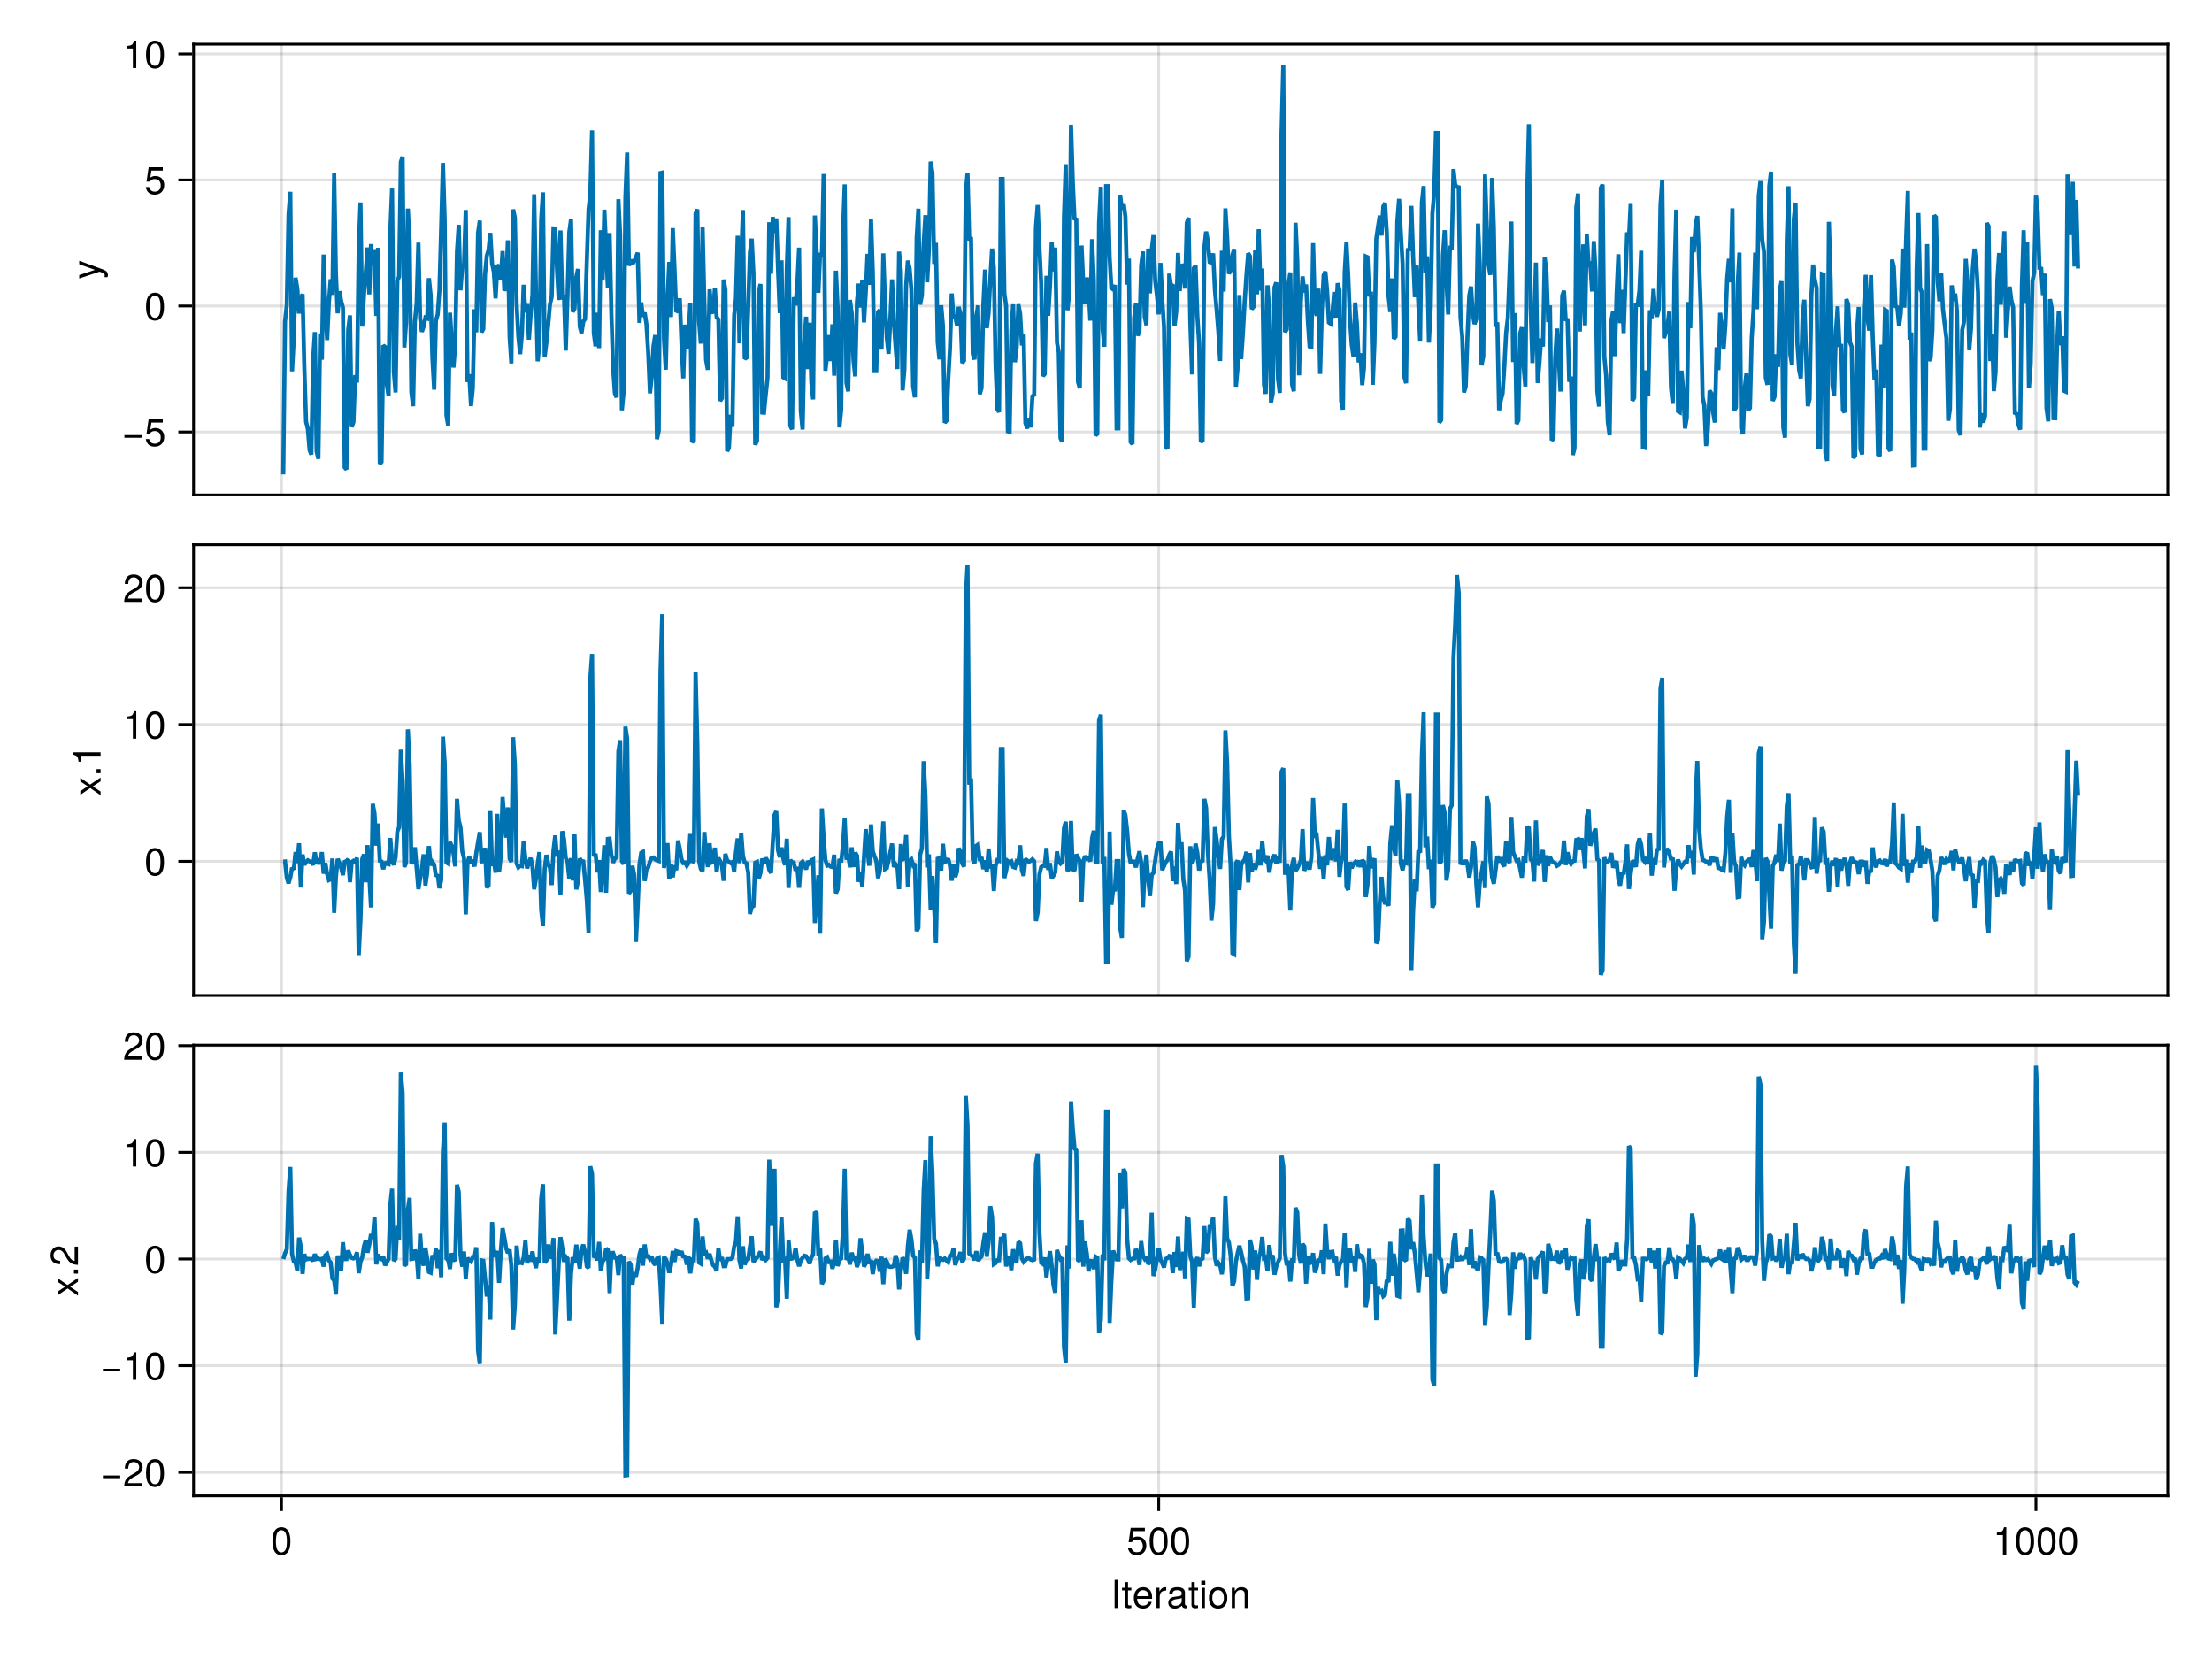 <?xml version="1.0" encoding="UTF-8"?>
<svg xmlns="http://www.w3.org/2000/svg" xmlns:xlink="http://www.w3.org/1999/xlink" width="600pt" height="450pt" viewBox="0 0 600 450" version="1.1">
<defs>
<g>
<symbol overflow="visible" id="glyph0-0-c7abe0df">
<path style="stroke:none;" d="M -7.656 -0.203 C -7.656 -0.203 0 -0.203 0 -0.203 C 0 -0.203 0 -4.938 0 -4.938 C 0 -4.938 -7.656 -4.938 -7.656 -4.938 C -7.656 -4.938 -7.656 -0.203 -7.656 -0.203 Z M -0.547 -0.75 C -0.547 -0.75 -7.109 -0.75 -7.109 -0.75 C -7.109 -0.75 -7.109 -4.391 -7.109 -4.391 C -7.109 -4.391 -0.547 -4.391 -0.547 -4.391 C -0.547 -4.391 -0.547 -0.75 -0.547 -0.75 Z M -0.547 -0.75 "/>
</symbol>
<symbol overflow="visible" id="glyph0-1-c7abe0df">
<path style="stroke:none;" d="M -5.5 -5.016 C -5.5 -5.016 1.156 -2.578 1.156 -2.578 C 1.938 -2.281 2.281 -1.781 2.281 -1.156 C 2.281 -0.922 2.25 -0.75 2.156 -0.562 C 2.156 -0.562 1.359 -0.562 1.359 -0.562 C 1.406 -0.75 1.422 -0.906 1.422 -1.031 C 1.422 -1.406 1.281 -1.578 0.891 -1.734 C 0.891 -1.734 0.016 -2.062 0.016 -2.062 C 0.016 -2.062 -5.5 -0.203 -5.5 -0.203 C -5.5 -0.203 -5.5 -1.141 -5.5 -1.141 C -5.5 -1.141 -1.219 -2.547 -1.219 -2.547 C -1.219 -2.547 -5.5 -4.078 -5.5 -4.078 C -5.5 -4.078 -5.5 -5.016 -5.5 -5.016 Z M -5.5 -5.016 "/>
</symbol>
<symbol overflow="visible" id="glyph1-0-c7abe0df">
<path style="stroke:none;" d="M 0.203 -7.656 C 0.203 -7.656 0.203 0 0.203 0 C 0.203 0 4.938 0 4.938 0 C 4.938 0 4.938 -7.656 4.938 -7.656 C 4.938 -7.656 0.203 -7.656 0.203 -7.656 Z M 0.75 -0.547 C 0.75 -0.547 0.75 -7.109 0.75 -7.109 C 0.75 -7.109 4.391 -7.109 4.391 -7.109 C 4.391 -7.109 4.391 -0.547 4.391 -0.547 C 4.391 -0.547 0.75 -0.547 0.75 -0.547 Z M 0.75 -0.547 "/>
</symbol>
<symbol overflow="visible" id="glyph1-1-c7abe0df">
<path style="stroke:none;" d="M 5.422 -2.266 C 5.422 -2.266 0.719 -2.266 0.719 -2.266 C 0.719 -2.266 0.719 -2.984 0.719 -2.984 C 0.719 -2.984 5.422 -2.984 5.422 -2.984 C 5.422 -2.984 5.422 -2.266 5.422 -2.266 Z M 5.422 -2.266 "/>
</symbol>
<symbol overflow="visible" id="glyph2-0-c7abe0df">
<path style="stroke:none;" d="M 0.203 -7.656 C 0.203 -7.656 0.203 0 0.203 0 C 0.203 0 4.938 0 4.938 0 C 4.938 0 4.938 -7.656 4.938 -7.656 C 4.938 -7.656 0.203 -7.656 0.203 -7.656 Z M 0.75 -0.547 C 0.75 -0.547 0.75 -7.109 0.75 -7.109 C 0.75 -7.109 4.391 -7.109 4.391 -7.109 C 4.391 -7.109 4.391 -0.547 4.391 -0.547 C 4.391 -0.547 0.75 -0.547 0.75 -0.547 Z M 0.75 -0.547 "/>
</symbol>
<symbol overflow="visible" id="glyph2-1-c7abe0df">
<path style="stroke:none;" d="M 5.391 -2.469 C 5.391 -0.891 4.344 0.156 2.828 0.156 C 1.516 0.156 0.672 -0.438 0.375 -1.906 C 0.375 -1.906 1.297 -1.906 1.297 -1.906 C 1.516 -1.078 2 -0.656 2.812 -0.656 C 3.828 -0.656 4.438 -1.266 4.438 -2.344 C 4.438 -3.438 3.812 -4.078 2.812 -4.078 C 2.234 -4.078 1.875 -3.906 1.453 -3.391 C 1.453 -3.391 0.594 -3.391 0.594 -3.391 C 0.594 -3.391 1.156 -7.281 1.156 -7.281 C 1.156 -7.281 5 -7.281 5 -7.281 C 5 -7.281 5 -6.375 5 -6.375 C 5 -6.375 1.906 -6.375 1.906 -6.375 C 1.906 -6.375 1.609 -4.453 1.609 -4.453 C 2.031 -4.766 2.453 -4.906 2.984 -4.906 C 4.406 -4.906 5.391 -3.938 5.391 -2.469 Z M 5.391 -2.469 "/>
</symbol>
<symbol overflow="visible" id="glyph2-2-c7abe0df">
<path style="stroke:none;" d="M 5.328 -3.578 C 5.328 -1.141 4.469 0.156 2.891 0.156 C 1.297 0.156 0.453 -1.141 0.453 -3.641 C 0.453 -6.141 1.281 -7.438 2.891 -7.438 C 4.5 -7.438 5.328 -6.156 5.328 -3.578 Z M 4.375 -3.672 C 4.375 -5.656 3.891 -6.625 2.891 -6.625 C 1.891 -6.625 1.391 -5.672 1.391 -3.641 C 1.391 -1.594 1.891 -0.609 2.859 -0.609 C 3.891 -0.609 4.375 -1.547 4.375 -3.672 Z M 4.375 -3.672 "/>
</symbol>
<symbol overflow="visible" id="glyph3-0-c7abe0df">
<path style="stroke:none;" d="M 0.203 -7.656 C 0.203 -7.656 0.203 0 0.203 0 C 0.203 0 4.938 0 4.938 0 C 4.938 0 4.938 -7.656 4.938 -7.656 C 4.938 -7.656 0.203 -7.656 0.203 -7.656 Z M 0.75 -0.547 C 0.75 -0.547 0.75 -7.109 0.75 -7.109 C 0.75 -7.109 4.391 -7.109 4.391 -7.109 C 4.391 -7.109 4.391 -0.547 4.391 -0.547 C 4.391 -0.547 0.75 -0.547 0.75 -0.547 Z M 0.75 -0.547 "/>
</symbol>
<symbol overflow="visible" id="glyph3-1-c7abe0df">
<path style="stroke:none;" d="M 5.328 -3.578 C 5.328 -1.141 4.469 0.156 2.891 0.156 C 1.297 0.156 0.453 -1.141 0.453 -3.641 C 0.453 -6.141 1.281 -7.438 2.891 -7.438 C 4.5 -7.438 5.328 -6.156 5.328 -3.578 Z M 4.375 -3.672 C 4.375 -5.656 3.891 -6.625 2.891 -6.625 C 1.891 -6.625 1.391 -5.672 1.391 -3.641 C 1.391 -1.594 1.891 -0.609 2.859 -0.609 C 3.891 -0.609 4.375 -1.547 4.375 -3.672 Z M 4.375 -3.672 "/>
</symbol>
<symbol overflow="visible" id="glyph3-2-c7abe0df">
<path style="stroke:none;" d="M 5.391 -2.469 C 5.391 -0.891 4.344 0.156 2.828 0.156 C 1.516 0.156 0.672 -0.438 0.375 -1.906 C 0.375 -1.906 1.297 -1.906 1.297 -1.906 C 1.516 -1.078 2 -0.656 2.812 -0.656 C 3.828 -0.656 4.438 -1.266 4.438 -2.344 C 4.438 -3.438 3.812 -4.078 2.812 -4.078 C 2.234 -4.078 1.875 -3.906 1.453 -3.391 C 1.453 -3.391 0.594 -3.391 0.594 -3.391 C 0.594 -3.391 1.156 -7.281 1.156 -7.281 C 1.156 -7.281 5 -7.281 5 -7.281 C 5 -7.281 5 -6.375 5 -6.375 C 5 -6.375 1.906 -6.375 1.906 -6.375 C 1.906 -6.375 1.609 -4.453 1.609 -4.453 C 2.031 -4.766 2.453 -4.906 2.984 -4.906 C 4.406 -4.906 5.391 -3.938 5.391 -2.469 Z M 5.391 -2.469 "/>
</symbol>
<symbol overflow="visible" id="glyph4-0-c7abe0df">
<path style="stroke:none;" d="M 0.203 -7.656 C 0.203 -7.656 0.203 0 0.203 0 C 0.203 0 4.938 0 4.938 0 C 4.938 0 4.938 -7.656 4.938 -7.656 C 4.938 -7.656 0.203 -7.656 0.203 -7.656 Z M 0.75 -0.547 C 0.75 -0.547 0.75 -7.109 0.75 -7.109 C 0.75 -7.109 4.391 -7.109 4.391 -7.109 C 4.391 -7.109 4.391 -0.547 4.391 -0.547 C 4.391 -0.547 0.75 -0.547 0.75 -0.547 Z M 0.75 -0.547 "/>
</symbol>
<symbol overflow="visible" id="glyph4-1-c7abe0df">
<path style="stroke:none;" d="M 3.641 0 C 3.641 0 2.719 0 2.719 0 C 2.719 0 2.719 -5.297 2.719 -5.297 C 2.719 -5.297 1.078 -5.297 1.078 -5.297 C 1.078 -5.297 1.078 -5.969 1.078 -5.969 C 2.5 -6.141 2.703 -6.297 3.031 -7.438 C 3.031 -7.438 3.641 -7.438 3.641 -7.438 C 3.641 -7.438 3.641 0 3.641 0 Z M 3.641 0 "/>
</symbol>
<symbol overflow="visible" id="glyph5-0-c7abe0df">
<path style="stroke:none;" d="M 0.203 -7.656 C 0.203 -7.656 0.203 0 0.203 0 C 0.203 0 4.938 0 4.938 0 C 4.938 0 4.938 -7.656 4.938 -7.656 C 4.938 -7.656 0.203 -7.656 0.203 -7.656 Z M 0.75 -0.547 C 0.75 -0.547 0.75 -7.109 0.75 -7.109 C 0.75 -7.109 4.391 -7.109 4.391 -7.109 C 4.391 -7.109 4.391 -0.547 4.391 -0.547 C 4.391 -0.547 0.75 -0.547 0.75 -0.547 Z M 0.75 -0.547 "/>
</symbol>
<symbol overflow="visible" id="glyph5-1-c7abe0df">
<path style="stroke:none;" d="M 5.328 -3.578 C 5.328 -1.141 4.469 0.156 2.891 0.156 C 1.297 0.156 0.453 -1.141 0.453 -3.641 C 0.453 -6.141 1.281 -7.438 2.891 -7.438 C 4.5 -7.438 5.328 -6.156 5.328 -3.578 Z M 4.375 -3.672 C 4.375 -5.656 3.891 -6.625 2.891 -6.625 C 1.891 -6.625 1.391 -5.672 1.391 -3.641 C 1.391 -1.594 1.891 -0.609 2.859 -0.609 C 3.891 -0.609 4.375 -1.547 4.375 -3.672 Z M 4.375 -3.672 "/>
</symbol>
<symbol overflow="visible" id="glyph6-0-c7abe0df">
<path style="stroke:none;" d="M -7.656 -0.203 C -7.656 -0.203 0 -0.203 0 -0.203 C 0 -0.203 0 -4.938 0 -4.938 C 0 -4.938 -7.656 -4.938 -7.656 -4.938 C -7.656 -4.938 -7.656 -0.203 -7.656 -0.203 Z M -0.547 -0.75 C -0.547 -0.75 -7.109 -0.75 -7.109 -0.75 C -7.109 -0.75 -7.109 -4.391 -7.109 -4.391 C -7.109 -4.391 -0.547 -4.391 -0.547 -4.391 C -0.547 -4.391 -0.547 -0.75 -0.547 -0.75 Z M -0.547 -0.75 "/>
</symbol>
<symbol overflow="visible" id="glyph6-1-c7abe0df">
<path style="stroke:none;" d="M 0 -4.969 C 0 -4.969 0 -3.953 0 -3.953 C 0 -3.953 -2.109 -2.578 -2.109 -2.578 C -2.109 -2.578 0 -1.172 0 -1.172 C 0 -1.172 0 -0.172 0 -0.172 C 0 -0.172 -2.797 -2.125 -2.797 -2.125 C -2.797 -2.125 -5.5 -0.281 -5.5 -0.281 C -5.5 -0.281 -5.5 -1.281 -5.5 -1.281 C -5.5 -1.281 -3.5 -2.609 -3.5 -2.609 C -3.5 -2.609 -5.5 -3.922 -5.5 -3.922 C -5.5 -3.922 -5.5 -4.906 -5.5 -4.906 C -5.5 -4.906 -2.844 -3.062 -2.844 -3.062 C -2.844 -3.062 0 -4.969 0 -4.969 Z M 0 -4.969 "/>
</symbol>
<symbol overflow="visible" id="glyph7-0-c7abe0df">
<path style="stroke:none;" d="M -7.656 -0.203 C -7.656 -0.203 0 -0.203 0 -0.203 C 0 -0.203 0 -4.938 0 -4.938 C 0 -4.938 -7.656 -4.938 -7.656 -4.938 C -7.656 -4.938 -7.656 -0.203 -7.656 -0.203 Z M -0.547 -0.75 C -0.547 -0.75 -7.109 -0.75 -7.109 -0.75 C -7.109 -0.75 -7.109 -4.391 -7.109 -4.391 C -7.109 -4.391 -0.547 -4.391 -0.547 -4.391 C -0.547 -4.391 -0.547 -0.75 -0.547 -0.75 Z M -0.547 -0.75 "/>
</symbol>
<symbol overflow="visible" id="glyph7-1-c7abe0df">
<path style="stroke:none;" d="M 0 -2 C 0 -2 0 -0.906 0 -0.906 C 0 -0.906 -1.094 -0.906 -1.094 -0.906 C -1.094 -0.906 -1.094 -2 -1.094 -2 C -1.094 -2 0 -2 0 -2 Z M 0 -2 "/>
</symbol>
<symbol overflow="visible" id="glyph8-0-c7abe0df">
<path style="stroke:none;" d="M -7.656 -0.203 C -7.656 -0.203 0 -0.203 0 -0.203 C 0 -0.203 0 -4.938 0 -4.938 C 0 -4.938 -7.656 -4.938 -7.656 -4.938 C -7.656 -4.938 -7.656 -0.203 -7.656 -0.203 Z M -0.547 -0.75 C -0.547 -0.75 -7.109 -0.75 -7.109 -0.75 C -7.109 -0.75 -7.109 -4.391 -7.109 -4.391 C -7.109 -4.391 -0.547 -4.391 -0.547 -4.391 C -0.547 -4.391 -0.547 -0.75 -0.547 -0.75 Z M -0.547 -0.75 "/>
</symbol>
<symbol overflow="visible" id="glyph8-1-c7abe0df">
<path style="stroke:none;" d="M 0 -3.641 C 0 -3.641 0 -2.719 0 -2.719 C 0 -2.719 -5.297 -2.719 -5.297 -2.719 C -5.297 -2.719 -5.297 -1.078 -5.297 -1.078 C -5.297 -1.078 -5.969 -1.078 -5.969 -1.078 C -6.141 -2.5 -6.297 -2.703 -7.438 -3.031 C -7.438 -3.031 -7.438 -3.641 -7.438 -3.641 C -7.438 -3.641 0 -3.641 0 -3.641 Z M 0 -3.641 "/>
</symbol>
<symbol overflow="visible" id="glyph9-0-c7abe0df">
<path style="stroke:none;" d="M 0.203 -7.656 C 0.203 -7.656 0.203 0 0.203 0 C 0.203 0 4.938 0 4.938 0 C 4.938 0 4.938 -7.656 4.938 -7.656 C 4.938 -7.656 0.203 -7.656 0.203 -7.656 Z M 0.75 -0.547 C 0.75 -0.547 0.75 -7.109 0.75 -7.109 C 0.75 -7.109 4.391 -7.109 4.391 -7.109 C 4.391 -7.109 4.391 -0.547 4.391 -0.547 C 4.391 -0.547 0.75 -0.547 0.75 -0.547 Z M 0.75 -0.547 "/>
</symbol>
<symbol overflow="visible" id="glyph9-1-c7abe0df">
<path style="stroke:none;" d="M 3.641 0 C 3.641 0 2.719 0 2.719 0 C 2.719 0 2.719 -5.297 2.719 -5.297 C 2.719 -5.297 1.078 -5.297 1.078 -5.297 C 1.078 -5.297 1.078 -5.969 1.078 -5.969 C 2.5 -6.141 2.703 -6.297 3.031 -7.438 C 3.031 -7.438 3.641 -7.438 3.641 -7.438 C 3.641 -7.438 3.641 0 3.641 0 Z M 3.641 0 "/>
</symbol>
<symbol overflow="visible" id="glyph9-2-c7abe0df">
<path style="stroke:none;" d="M 5.359 -5.266 C 5.359 -4.344 4.828 -3.562 3.797 -3.016 C 3.797 -3.016 2.734 -2.453 2.734 -2.453 C 1.828 -1.906 1.484 -1.516 1.391 -0.906 C 1.391 -0.906 5.312 -0.906 5.312 -0.906 C 5.312 -0.906 5.312 0 5.312 0 C 5.312 0 0.359 0 0.359 0 C 0.438 -1.641 0.891 -2.344 2.453 -3.219 C 2.453 -3.219 3.406 -3.766 3.406 -3.766 C 4.078 -4.141 4.422 -4.656 4.422 -5.234 C 4.422 -6.031 3.797 -6.641 2.953 -6.641 C 2.031 -6.641 1.516 -6.109 1.453 -4.859 C 1.453 -4.859 0.531 -4.859 0.531 -4.859 C 0.578 -6.672 1.453 -7.438 2.984 -7.438 C 4.391 -7.438 5.359 -6.516 5.359 -5.266 Z M 5.359 -5.266 "/>
</symbol>
<symbol overflow="visible" id="glyph10-0-c7abe0df">
<path style="stroke:none;" d="M 0.203 -7.656 C 0.203 -7.656 0.203 0 0.203 0 C 0.203 0 4.938 0 4.938 0 C 4.938 0 4.938 -7.656 4.938 -7.656 C 4.938 -7.656 0.203 -7.656 0.203 -7.656 Z M 0.75 -0.547 C 0.75 -0.547 0.75 -7.109 0.75 -7.109 C 0.75 -7.109 4.391 -7.109 4.391 -7.109 C 4.391 -7.109 4.391 -0.547 4.391 -0.547 C 4.391 -0.547 0.75 -0.547 0.75 -0.547 Z M 0.75 -0.547 "/>
</symbol>
<symbol overflow="visible" id="glyph10-1-c7abe0df">
<path style="stroke:none;" d="M 5.328 -3.578 C 5.328 -1.141 4.469 0.156 2.891 0.156 C 1.297 0.156 0.453 -1.141 0.453 -3.641 C 0.453 -6.141 1.281 -7.438 2.891 -7.438 C 4.5 -7.438 5.328 -6.156 5.328 -3.578 Z M 4.375 -3.672 C 4.375 -5.656 3.891 -6.625 2.891 -6.625 C 1.891 -6.625 1.391 -5.672 1.391 -3.641 C 1.391 -1.594 1.891 -0.609 2.859 -0.609 C 3.891 -0.609 4.375 -1.547 4.375 -3.672 Z M 4.375 -3.672 "/>
</symbol>
<symbol overflow="visible" id="glyph11-0-c7abe0df">
<path style="stroke:none;" d="M 0.203 -7.656 C 0.203 -7.656 0.203 0 0.203 0 C 0.203 0 4.938 0 4.938 0 C 4.938 0 4.938 -7.656 4.938 -7.656 C 4.938 -7.656 0.203 -7.656 0.203 -7.656 Z M 0.75 -0.547 C 0.75 -0.547 0.75 -7.109 0.75 -7.109 C 0.75 -7.109 4.391 -7.109 4.391 -7.109 C 4.391 -7.109 4.391 -0.547 4.391 -0.547 C 4.391 -0.547 0.75 -0.547 0.75 -0.547 Z M 0.75 -0.547 "/>
</symbol>
<symbol overflow="visible" id="glyph11-1-c7abe0df">
<path style="stroke:none;" d="M 2.031 0 C 2.031 0 1.047 0 1.047 0 C 1.047 0 1.047 -7.656 1.047 -7.656 C 1.047 -7.656 2.031 -7.656 2.031 -7.656 C 2.031 -7.656 2.031 0 2.031 0 Z M 2.031 0 "/>
</symbol>
<symbol overflow="visible" id="glyph11-2-c7abe0df">
<path style="stroke:none;" d="M 2.672 0 C 2.375 0.047 2.156 0.078 1.953 0.078 C 1.266 0.078 0.891 -0.234 0.891 -0.797 C 0.891 -0.797 0.891 -4.781 0.891 -4.781 C 0.891 -4.781 0.141 -4.781 0.141 -4.781 C 0.141 -4.781 0.141 -5.5 0.141 -5.5 C 0.141 -5.5 0.891 -5.5 0.891 -5.5 C 0.891 -5.5 0.891 -7.016 0.891 -7.016 C 0.891 -7.016 1.766 -7.016 1.766 -7.016 C 1.766 -7.016 1.766 -5.5 1.766 -5.5 C 1.766 -5.5 2.672 -5.5 2.672 -5.5 C 2.672 -5.5 2.672 -4.781 2.672 -4.781 C 2.672 -4.781 1.766 -4.781 1.766 -4.781 C 1.766 -4.781 1.766 -1.188 1.766 -1.188 C 1.766 -0.797 1.875 -0.688 2.25 -0.688 C 2.422 -0.688 2.547 -0.703 2.672 -0.734 C 2.672 -0.734 2.672 0 2.672 0 Z M 2.672 0 "/>
</symbol>
<symbol overflow="visible" id="glyph11-3-c7abe0df">
<path style="stroke:none;" d="M 5.391 -2.5 C 5.391 -2.5 1.328 -2.5 1.328 -2.5 C 1.359 -1.234 2.031 -0.656 2.953 -0.656 C 3.656 -0.656 4.141 -0.938 4.391 -1.672 C 4.391 -1.672 5.266 -1.672 5.266 -1.672 C 5.047 -0.562 4.172 0.156 2.922 0.156 C 1.375 0.156 0.422 -0.906 0.422 -2.719 C 0.422 -4.531 1.406 -5.656 2.938 -5.656 C 3.969 -5.656 4.812 -5.109 5.172 -4.203 C 5.328 -3.797 5.391 -3.297 5.391 -2.5 Z M 4.453 -3.281 C 4.453 -4.141 3.797 -4.844 2.922 -4.844 C 2.047 -4.844 1.422 -4.188 1.359 -3.219 C 1.359 -3.219 4.438 -3.219 4.438 -3.219 C 4.453 -3.234 4.453 -3.281 4.453 -3.281 Z M 4.453 -3.281 "/>
</symbol>
<symbol overflow="visible" id="glyph11-4-c7abe0df">
<path style="stroke:none;" d="M 5.359 -2.703 C 5.359 -0.906 4.406 0.156 2.859 0.156 C 1.297 0.156 0.375 -0.906 0.375 -2.75 C 0.375 -4.594 1.312 -5.656 2.859 -5.656 C 4.438 -5.656 5.359 -4.609 5.359 -2.703 Z M 4.438 -2.719 C 4.438 -4.078 3.859 -4.844 2.859 -4.844 C 1.891 -4.844 1.297 -4.078 1.297 -2.75 C 1.297 -1.422 1.891 -0.656 2.859 -0.656 C 3.828 -0.656 4.438 -1.422 4.438 -2.719 Z M 4.438 -2.719 "/>
</symbol>
<symbol overflow="visible" id="glyph11-5-c7abe0df">
<path style="stroke:none;" d="M 5.328 -3.578 C 5.328 -1.141 4.469 0.156 2.891 0.156 C 1.297 0.156 0.453 -1.141 0.453 -3.641 C 0.453 -6.141 1.281 -7.438 2.891 -7.438 C 4.5 -7.438 5.328 -6.156 5.328 -3.578 Z M 4.375 -3.672 C 4.375 -5.656 3.891 -6.625 2.891 -6.625 C 1.891 -6.625 1.391 -5.672 1.391 -3.641 C 1.391 -1.594 1.891 -0.609 2.859 -0.609 C 3.891 -0.609 4.375 -1.547 4.375 -3.672 Z M 4.375 -3.672 "/>
</symbol>
<symbol overflow="visible" id="glyph12-0-c7abe0df">
<path style="stroke:none;" d="M 0.203 -7.656 C 0.203 -7.656 0.203 0 0.203 0 C 0.203 0 4.938 0 4.938 0 C 4.938 0 4.938 -7.656 4.938 -7.656 C 4.938 -7.656 0.203 -7.656 0.203 -7.656 Z M 0.75 -0.547 C 0.75 -0.547 0.75 -7.109 0.75 -7.109 C 0.75 -7.109 4.391 -7.109 4.391 -7.109 C 4.391 -7.109 4.391 -0.547 4.391 -0.547 C 4.391 -0.547 0.75 -0.547 0.75 -0.547 Z M 0.75 -0.547 "/>
</symbol>
<symbol overflow="visible" id="glyph12-1-c7abe0df">
<path style="stroke:none;" d="M 3.375 -4.734 C 2.016 -4.719 1.609 -4.094 1.609 -2.859 C 1.609 -2.859 1.609 0 1.609 0 C 1.609 0 0.734 0 0.734 0 C 0.734 0 0.734 -5.5 0.734 -5.5 C 0.734 -5.5 1.531 -5.5 1.531 -5.5 C 1.531 -5.5 1.531 -4.5 1.531 -4.5 C 2.031 -5.328 2.469 -5.656 3.031 -5.656 C 3.156 -5.656 3.219 -5.656 3.375 -5.625 C 3.375 -5.625 3.375 -4.734 3.375 -4.734 Z M 3.375 -4.734 "/>
</symbol>
<symbol overflow="visible" id="glyph12-2-c7abe0df">
<path style="stroke:none;" d="M 5.625 -0.016 C 5.328 0.047 5.203 0.078 5.016 0.078 C 4.594 0.078 4.203 -0.234 4.109 -0.656 C 3.641 -0.141 2.953 0.156 2.25 0.156 C 1.141 0.156 0.438 -0.438 0.438 -1.422 C 0.438 -2.094 0.766 -2.594 1.406 -2.859 C 1.75 -3 1.938 -3.031 3.172 -3.188 C 3.859 -3.281 4.078 -3.438 4.078 -3.797 C 4.078 -3.797 4.078 -4.031 4.078 -4.031 C 4.078 -4.562 3.641 -4.844 2.859 -4.844 C 2.031 -4.844 1.641 -4.547 1.562 -3.875 C 1.562 -3.875 0.688 -3.875 0.688 -3.875 C 0.734 -5.141 1.547 -5.656 2.891 -5.656 C 4.234 -5.656 4.953 -5.141 4.953 -4.156 C 4.953 -4.156 4.953 -1.094 4.953 -1.094 C 4.953 -0.812 5.125 -0.656 5.422 -0.656 C 5.484 -0.656 5.516 -0.656 5.625 -0.688 C 5.625 -0.688 5.625 -0.016 5.625 -0.016 Z M 4.078 -1.906 C 4.078 -1.906 4.078 -2.719 4.078 -2.719 C 3.797 -2.578 3.594 -2.547 2.672 -2.422 C 1.75 -2.281 1.359 -2.031 1.359 -1.453 C 1.359 -0.844 1.75 -0.609 2.438 -0.609 C 3.281 -0.609 4.078 -1.109 4.078 -1.906 Z M 4.078 -1.906 "/>
</symbol>
<symbol overflow="visible" id="glyph12-3-c7abe0df">
<path style="stroke:none;" d="M 5.109 0 C 5.109 0 4.234 0 4.234 0 C 4.234 0 4.234 -3.812 4.234 -3.812 C 4.234 -4.469 3.797 -4.891 3.109 -4.891 C 2.219 -4.891 1.609 -4.156 1.609 -3.031 C 1.609 -3.031 1.609 0 1.609 0 C 1.609 0 0.734 0 0.734 0 C 0.734 0 0.734 -5.5 0.734 -5.5 C 0.734 -5.5 1.547 -5.5 1.547 -5.5 C 1.547 -5.5 1.547 -4.578 1.547 -4.578 C 2.031 -5.344 2.547 -5.656 3.375 -5.656 C 4.438 -5.656 5.109 -5.078 5.109 -4.156 C 5.109 -4.156 5.109 0 5.109 0 Z M 5.109 0 "/>
</symbol>
<symbol overflow="visible" id="glyph13-0-c7abe0df">
<path style="stroke:none;" d="M 0.203 -7.656 C 0.203 -7.656 0.203 0 0.203 0 C 0.203 0 4.938 0 4.938 0 C 4.938 0 4.938 -7.656 4.938 -7.656 C 4.938 -7.656 0.203 -7.656 0.203 -7.656 Z M 0.75 -0.547 C 0.75 -0.547 0.75 -7.109 0.75 -7.109 C 0.75 -7.109 4.391 -7.109 4.391 -7.109 C 4.391 -7.109 4.391 -0.547 4.391 -0.547 C 4.391 -0.547 0.75 -0.547 0.75 -0.547 Z M 0.75 -0.547 "/>
</symbol>
<symbol overflow="visible" id="glyph13-1-c7abe0df">
<path style="stroke:none;" d="M 1.609 0 C 1.609 0 0.734 0 0.734 0 C 0.734 0 0.734 -5.5 0.734 -5.5 C 0.734 -5.5 1.609 -5.5 1.609 -5.5 C 1.609 -5.5 1.609 0 1.609 0 Z M 1.719 -6.328 C 1.719 -6.328 0.625 -6.328 0.625 -6.328 C 0.625 -6.328 0.625 -7.422 0.625 -7.422 C 0.625 -7.422 1.719 -7.422 1.719 -7.422 C 1.719 -7.422 1.719 -6.328 1.719 -6.328 Z M 1.719 -6.328 "/>
</symbol>
<symbol overflow="visible" id="glyph13-2-c7abe0df">
<path style="stroke:none;" d="M 5.391 -2.469 C 5.391 -0.891 4.344 0.156 2.828 0.156 C 1.516 0.156 0.672 -0.438 0.375 -1.906 C 0.375 -1.906 1.297 -1.906 1.297 -1.906 C 1.516 -1.078 2 -0.656 2.812 -0.656 C 3.828 -0.656 4.438 -1.266 4.438 -2.344 C 4.438 -3.438 3.812 -4.078 2.812 -4.078 C 2.234 -4.078 1.875 -3.906 1.453 -3.391 C 1.453 -3.391 0.594 -3.391 0.594 -3.391 C 0.594 -3.391 1.156 -7.281 1.156 -7.281 C 1.156 -7.281 5 -7.281 5 -7.281 C 5 -7.281 5 -6.375 5 -6.375 C 5 -6.375 1.906 -6.375 1.906 -6.375 C 1.906 -6.375 1.609 -4.453 1.609 -4.453 C 2.031 -4.766 2.453 -4.906 2.984 -4.906 C 4.406 -4.906 5.391 -3.938 5.391 -2.469 Z M 5.391 -2.469 "/>
</symbol>
<symbol overflow="visible" id="glyph13-3-c7abe0df">
<path style="stroke:none;" d="M 5.328 -3.578 C 5.328 -1.141 4.469 0.156 2.891 0.156 C 1.297 0.156 0.453 -1.141 0.453 -3.641 C 0.453 -6.141 1.281 -7.438 2.891 -7.438 C 4.5 -7.438 5.328 -6.156 5.328 -3.578 Z M 4.375 -3.672 C 4.375 -5.656 3.891 -6.625 2.891 -6.625 C 1.891 -6.625 1.391 -5.672 1.391 -3.641 C 1.391 -1.594 1.891 -0.609 2.859 -0.609 C 3.891 -0.609 4.375 -1.547 4.375 -3.672 Z M 4.375 -3.672 "/>
</symbol>
<symbol overflow="visible" id="glyph14-0-c7abe0df">
<path style="stroke:none;" d="M 0.203 -7.656 C 0.203 -7.656 0.203 0 0.203 0 C 0.203 0 4.938 0 4.938 0 C 4.938 0 4.938 -7.656 4.938 -7.656 C 4.938 -7.656 0.203 -7.656 0.203 -7.656 Z M 0.75 -0.547 C 0.75 -0.547 0.75 -7.109 0.75 -7.109 C 0.75 -7.109 4.391 -7.109 4.391 -7.109 C 4.391 -7.109 4.391 -0.547 4.391 -0.547 C 4.391 -0.547 0.75 -0.547 0.75 -0.547 Z M 0.75 -0.547 "/>
</symbol>
<symbol overflow="visible" id="glyph14-1-c7abe0df">
<path style="stroke:none;" d="M 3.641 0 C 3.641 0 2.719 0 2.719 0 C 2.719 0 2.719 -5.297 2.719 -5.297 C 2.719 -5.297 1.078 -5.297 1.078 -5.297 C 1.078 -5.297 1.078 -5.969 1.078 -5.969 C 2.5 -6.141 2.703 -6.297 3.031 -7.438 C 3.031 -7.438 3.641 -7.438 3.641 -7.438 C 3.641 -7.438 3.641 0 3.641 0 Z M 3.641 0 "/>
</symbol>
<symbol overflow="visible" id="glyph15-0-c7abe0df">
<path style="stroke:none;" d="M 0.203 -7.656 C 0.203 -7.656 0.203 0 0.203 0 C 0.203 0 4.938 0 4.938 0 C 4.938 0 4.938 -7.656 4.938 -7.656 C 4.938 -7.656 0.203 -7.656 0.203 -7.656 Z M 0.75 -0.547 C 0.75 -0.547 0.75 -7.109 0.75 -7.109 C 0.75 -7.109 4.391 -7.109 4.391 -7.109 C 4.391 -7.109 4.391 -0.547 4.391 -0.547 C 4.391 -0.547 0.75 -0.547 0.75 -0.547 Z M 0.75 -0.547 "/>
</symbol>
<symbol overflow="visible" id="glyph15-1-c7abe0df">
<path style="stroke:none;" d="M 5.328 -3.578 C 5.328 -1.141 4.469 0.156 2.891 0.156 C 1.297 0.156 0.453 -1.141 0.453 -3.641 C 0.453 -6.141 1.281 -7.438 2.891 -7.438 C 4.5 -7.438 5.328 -6.156 5.328 -3.578 Z M 4.375 -3.672 C 4.375 -5.656 3.891 -6.625 2.891 -6.625 C 1.891 -6.625 1.391 -5.672 1.391 -3.641 C 1.391 -1.594 1.891 -0.609 2.859 -0.609 C 3.891 -0.609 4.375 -1.547 4.375 -3.672 Z M 4.375 -3.672 "/>
</symbol>
<symbol overflow="visible" id="glyph16-0-c7abe0df">
<path style="stroke:none;" d="M -7.656 -0.203 C -7.656 -0.203 0 -0.203 0 -0.203 C 0 -0.203 0 -4.938 0 -4.938 C 0 -4.938 -7.656 -4.938 -7.656 -4.938 C -7.656 -4.938 -7.656 -0.203 -7.656 -0.203 Z M -0.547 -0.75 C -0.547 -0.75 -7.109 -0.75 -7.109 -0.75 C -7.109 -0.75 -7.109 -4.391 -7.109 -4.391 C -7.109 -4.391 -0.547 -4.391 -0.547 -4.391 C -0.547 -4.391 -0.547 -0.75 -0.547 -0.75 Z M -0.547 -0.75 "/>
</symbol>
<symbol overflow="visible" id="glyph16-1-c7abe0df">
<path style="stroke:none;" d="M 0 -4.969 C 0 -4.969 0 -3.953 0 -3.953 C 0 -3.953 -2.109 -2.578 -2.109 -2.578 C -2.109 -2.578 0 -1.172 0 -1.172 C 0 -1.172 0 -0.172 0 -0.172 C 0 -0.172 -2.797 -2.125 -2.797 -2.125 C -2.797 -2.125 -5.5 -0.281 -5.5 -0.281 C -5.5 -0.281 -5.5 -1.281 -5.5 -1.281 C -5.5 -1.281 -3.5 -2.609 -3.5 -2.609 C -3.5 -2.609 -5.5 -3.922 -5.5 -3.922 C -5.5 -3.922 -5.5 -4.906 -5.5 -4.906 C -5.5 -4.906 -2.844 -3.062 -2.844 -3.062 C -2.844 -3.062 0 -4.969 0 -4.969 Z M 0 -4.969 "/>
</symbol>
<symbol overflow="visible" id="glyph16-2-c7abe0df">
<path style="stroke:none;" d="M 0 -2 C 0 -2 0 -0.906 0 -0.906 C 0 -0.906 -1.094 -0.906 -1.094 -0.906 C -1.094 -0.906 -1.094 -2 -1.094 -2 C -1.094 -2 0 -2 0 -2 Z M 0 -2 "/>
</symbol>
<symbol overflow="visible" id="glyph17-0-c7abe0df">
<path style="stroke:none;" d="M -7.656 -0.203 C -7.656 -0.203 0 -0.203 0 -0.203 C 0 -0.203 0 -4.938 0 -4.938 C 0 -4.938 -7.656 -4.938 -7.656 -4.938 C -7.656 -4.938 -7.656 -0.203 -7.656 -0.203 Z M -0.547 -0.75 C -0.547 -0.75 -7.109 -0.75 -7.109 -0.75 C -7.109 -0.75 -7.109 -4.391 -7.109 -4.391 C -7.109 -4.391 -0.547 -4.391 -0.547 -4.391 C -0.547 -4.391 -0.547 -0.75 -0.547 -0.75 Z M -0.547 -0.75 "/>
</symbol>
<symbol overflow="visible" id="glyph17-1-c7abe0df">
<path style="stroke:none;" d="M -5.266 -5.359 C -4.344 -5.359 -3.562 -4.828 -3.016 -3.797 C -3.016 -3.797 -2.453 -2.734 -2.453 -2.734 C -1.906 -1.828 -1.516 -1.484 -0.906 -1.391 C -0.906 -1.391 -0.906 -5.312 -0.906 -5.312 C -0.906 -5.312 0 -5.312 0 -5.312 C 0 -5.312 0 -0.359 0 -0.359 C -1.641 -0.438 -2.344 -0.891 -3.219 -2.453 C -3.219 -2.453 -3.766 -3.406 -3.766 -3.406 C -4.141 -4.078 -4.656 -4.422 -5.234 -4.422 C -6.031 -4.422 -6.641 -3.797 -6.641 -2.953 C -6.641 -2.031 -6.109 -1.516 -4.859 -1.453 C -4.859 -1.453 -4.859 -0.531 -4.859 -0.531 C -6.672 -0.578 -7.438 -1.453 -7.438 -2.984 C -7.438 -4.391 -6.516 -5.359 -5.266 -5.359 Z M -5.266 -5.359 "/>
</symbol>
<symbol overflow="visible" id="glyph18-0-c7abe0df">
<path style="stroke:none;" d="M 0.203 -7.656 C 0.203 -7.656 0.203 0 0.203 0 C 0.203 0 4.938 0 4.938 0 C 4.938 0 4.938 -7.656 4.938 -7.656 C 4.938 -7.656 0.203 -7.656 0.203 -7.656 Z M 0.75 -0.547 C 0.75 -0.547 0.75 -7.109 0.75 -7.109 C 0.75 -7.109 4.391 -7.109 4.391 -7.109 C 4.391 -7.109 4.391 -0.547 4.391 -0.547 C 4.391 -0.547 0.75 -0.547 0.75 -0.547 Z M 0.75 -0.547 "/>
</symbol>
<symbol overflow="visible" id="glyph18-1-c7abe0df">
<path style="stroke:none;" d="M 5.422 -2.266 C 5.422 -2.266 0.719 -2.266 0.719 -2.266 C 0.719 -2.266 0.719 -2.984 0.719 -2.984 C 0.719 -2.984 5.422 -2.984 5.422 -2.984 C 5.422 -2.984 5.422 -2.266 5.422 -2.266 Z M 5.422 -2.266 "/>
</symbol>
<symbol overflow="visible" id="glyph19-0-c7abe0df">
<path style="stroke:none;" d="M 0.203 -7.656 C 0.203 -7.656 0.203 0 0.203 0 C 0.203 0 4.938 0 4.938 0 C 4.938 0 4.938 -7.656 4.938 -7.656 C 4.938 -7.656 0.203 -7.656 0.203 -7.656 Z M 0.75 -0.547 C 0.75 -0.547 0.75 -7.109 0.75 -7.109 C 0.75 -7.109 4.391 -7.109 4.391 -7.109 C 4.391 -7.109 4.391 -0.547 4.391 -0.547 C 4.391 -0.547 0.75 -0.547 0.75 -0.547 Z M 0.75 -0.547 "/>
</symbol>
<symbol overflow="visible" id="glyph19-1-c7abe0df">
<path style="stroke:none;" d="M 5.359 -5.266 C 5.359 -4.344 4.828 -3.562 3.797 -3.016 C 3.797 -3.016 2.734 -2.453 2.734 -2.453 C 1.828 -1.906 1.484 -1.516 1.391 -0.906 C 1.391 -0.906 5.312 -0.906 5.312 -0.906 C 5.312 -0.906 5.312 0 5.312 0 C 5.312 0 0.359 0 0.359 0 C 0.438 -1.641 0.891 -2.344 2.453 -3.219 C 2.453 -3.219 3.406 -3.766 3.406 -3.766 C 4.078 -4.141 4.422 -4.656 4.422 -5.234 C 4.422 -6.031 3.797 -6.641 2.953 -6.641 C 2.031 -6.641 1.516 -6.109 1.453 -4.859 C 1.453 -4.859 0.531 -4.859 0.531 -4.859 C 0.578 -6.672 1.453 -7.438 2.984 -7.438 C 4.391 -7.438 5.359 -6.516 5.359 -5.266 Z M 5.359 -5.266 "/>
</symbol>
<symbol overflow="visible" id="glyph20-0-c7abe0df">
<path style="stroke:none;" d="M 0.203 -7.656 C 0.203 -7.656 0.203 0 0.203 0 C 0.203 0 4.938 0 4.938 0 C 4.938 0 4.938 -7.656 4.938 -7.656 C 4.938 -7.656 0.203 -7.656 0.203 -7.656 Z M 0.75 -0.547 C 0.75 -0.547 0.75 -7.109 0.75 -7.109 C 0.75 -7.109 4.391 -7.109 4.391 -7.109 C 4.391 -7.109 4.391 -0.547 4.391 -0.547 C 4.391 -0.547 0.75 -0.547 0.75 -0.547 Z M 0.75 -0.547 "/>
</symbol>
<symbol overflow="visible" id="glyph20-1-c7abe0df">
<path style="stroke:none;" d="M 5.422 -2.266 C 5.422 -2.266 0.719 -2.266 0.719 -2.266 C 0.719 -2.266 0.719 -2.984 0.719 -2.984 C 0.719 -2.984 5.422 -2.984 5.422 -2.984 C 5.422 -2.984 5.422 -2.266 5.422 -2.266 Z M 5.422 -2.266 "/>
</symbol>
<symbol overflow="visible" id="glyph21-0-c7abe0df">
<path style="stroke:none;" d="M 0.203 -7.656 C 0.203 -7.656 0.203 0 0.203 0 C 0.203 0 4.938 0 4.938 0 C 4.938 0 4.938 -7.656 4.938 -7.656 C 4.938 -7.656 0.203 -7.656 0.203 -7.656 Z M 0.75 -0.547 C 0.75 -0.547 0.75 -7.109 0.75 -7.109 C 0.75 -7.109 4.391 -7.109 4.391 -7.109 C 4.391 -7.109 4.391 -0.547 4.391 -0.547 C 4.391 -0.547 0.75 -0.547 0.75 -0.547 Z M 0.75 -0.547 "/>
</symbol>
<symbol overflow="visible" id="glyph21-1-c7abe0df">
<path style="stroke:none;" d="M 3.641 0 C 3.641 0 2.719 0 2.719 0 C 2.719 0 2.719 -5.297 2.719 -5.297 C 2.719 -5.297 1.078 -5.297 1.078 -5.297 C 1.078 -5.297 1.078 -5.969 1.078 -5.969 C 2.5 -6.141 2.703 -6.297 3.031 -7.438 C 3.031 -7.438 3.641 -7.438 3.641 -7.438 C 3.641 -7.438 3.641 0 3.641 0 Z M 3.641 0 "/>
</symbol>
<symbol overflow="visible" id="glyph22-0-c7abe0df">
<path style="stroke:none;" d="M 0.203 -7.656 C 0.203 -7.656 0.203 0 0.203 0 C 0.203 0 4.938 0 4.938 0 C 4.938 0 4.938 -7.656 4.938 -7.656 C 4.938 -7.656 0.203 -7.656 0.203 -7.656 Z M 0.75 -0.547 C 0.75 -0.547 0.75 -7.109 0.75 -7.109 C 0.75 -7.109 4.391 -7.109 4.391 -7.109 C 4.391 -7.109 4.391 -0.547 4.391 -0.547 C 4.391 -0.547 0.75 -0.547 0.75 -0.547 Z M 0.75 -0.547 "/>
</symbol>
<symbol overflow="visible" id="glyph22-1-c7abe0df">
<path style="stroke:none;" d="M 5.328 -3.578 C 5.328 -1.141 4.469 0.156 2.891 0.156 C 1.297 0.156 0.453 -1.141 0.453 -3.641 C 0.453 -6.141 1.281 -7.438 2.891 -7.438 C 4.5 -7.438 5.328 -6.156 5.328 -3.578 Z M 4.375 -3.672 C 4.375 -5.656 3.891 -6.625 2.891 -6.625 C 1.891 -6.625 1.391 -5.672 1.391 -3.641 C 1.391 -1.594 1.891 -0.609 2.859 -0.609 C 3.891 -0.609 4.375 -1.547 4.375 -3.672 Z M 4.375 -3.672 "/>
</symbol>
</g>
</defs>
<g id="surface1-c7abe0df">
<rect x="0" y="0" width="600" height="450" style="fill:rgb(100%,100%,100%);fill-opacity:1;stroke:none;"/>
<path style=" stroke:none;fill-rule:nonzero;fill:rgb(100%,100%,100%);fill-opacity:1;" d="M 52.5 134.25 L 588 134.25 L 588 12 L 52.5 12 Z M 52.5 134.25 "/>
<path style=" stroke:none;fill-rule:nonzero;fill:rgb(100%,100%,100%);fill-opacity:1;" d="M 52.5 270 L 588 270 L 588 147.75 L 52.5 147.75 Z M 52.5 270 "/>
<path style=" stroke:none;fill-rule:nonzero;fill:rgb(100%,100%,100%);fill-opacity:1;" d="M 52.5 405.75 L 588 405.75 L 588 283.5 L 52.5 283.5 Z M 52.5 405.75 "/>
<path style="fill:none;stroke-width:1;stroke-linecap:butt;stroke-linejoin:miter;stroke:rgb(0%,0%,0%);stroke-opacity:0.12;stroke-miterlimit:2;" d="M 101.818 179 L 101.818 16 " transform="matrix(0.75,0,0,0.75,0,0)"/>
<path style="fill:none;stroke-width:1;stroke-linecap:butt;stroke-linejoin:miter;stroke:rgb(0%,0%,0%);stroke-opacity:0.12;stroke-miterlimit:2;" d="M 419.068 179 L 419.068 16 " transform="matrix(0.75,0,0,0.75,0,0)"/>
<path style="fill:none;stroke-width:1;stroke-linecap:butt;stroke-linejoin:miter;stroke:rgb(0%,0%,0%);stroke-opacity:0.12;stroke-miterlimit:2;" d="M 736.318 179 L 736.318 16 " transform="matrix(0.75,0,0,0.75,0,0)"/>
<path style="fill:none;stroke-width:1;stroke-linecap:butt;stroke-linejoin:miter;stroke:rgb(0%,0%,0%);stroke-opacity:0.12;stroke-miterlimit:2;" d="M 70 156.229 L 784 156.229 " transform="matrix(0.75,0,0,0.75,0,0)"/>
<path style="fill:none;stroke-width:1;stroke-linecap:butt;stroke-linejoin:miter;stroke:rgb(0%,0%,0%);stroke-opacity:0.12;stroke-miterlimit:2;" d="M 70 110.661 L 784 110.661 " transform="matrix(0.75,0,0,0.75,0,0)"/>
<path style="fill:none;stroke-width:1;stroke-linecap:butt;stroke-linejoin:miter;stroke:rgb(0%,0%,0%);stroke-opacity:0.12;stroke-miterlimit:2;" d="M 70 65.094 L 784 65.094 " transform="matrix(0.75,0,0,0.75,0,0)"/>
<path style="fill:none;stroke-width:1;stroke-linecap:butt;stroke-linejoin:miter;stroke:rgb(0%,0%,0%);stroke-opacity:0.12;stroke-miterlimit:2;" d="M 70 19.526 L 784 19.526 " transform="matrix(0.75,0,0,0.75,0,0)"/>
<path style="fill:none;stroke-width:1;stroke-linecap:butt;stroke-linejoin:miter;stroke:rgb(0%,0%,0%);stroke-opacity:0.12;stroke-miterlimit:2;" d="M 101.818 360 L 101.818 197 " transform="matrix(0.75,0,0,0.75,0,0)"/>
<path style="fill:none;stroke-width:1;stroke-linecap:butt;stroke-linejoin:miter;stroke:rgb(0%,0%,0%);stroke-opacity:0.12;stroke-miterlimit:2;" d="M 419.068 360 L 419.068 197 " transform="matrix(0.75,0,0,0.75,0,0)"/>
<path style="fill:none;stroke-width:1;stroke-linecap:butt;stroke-linejoin:miter;stroke:rgb(0%,0%,0%);stroke-opacity:0.12;stroke-miterlimit:2;" d="M 736.318 360 L 736.318 197 " transform="matrix(0.75,0,0,0.75,0,0)"/>
<path style="fill:none;stroke-width:1;stroke-linecap:butt;stroke-linejoin:miter;stroke:rgb(0%,0%,0%);stroke-opacity:0.12;stroke-miterlimit:2;" d="M 70 311.51 L 784 311.51 " transform="matrix(0.75,0,0,0.75,0,0)"/>
<path style="fill:none;stroke-width:1;stroke-linecap:butt;stroke-linejoin:miter;stroke:rgb(0%,0%,0%);stroke-opacity:0.12;stroke-miterlimit:2;" d="M 70 262.047 L 784 262.047 " transform="matrix(0.75,0,0,0.75,0,0)"/>
<path style="fill:none;stroke-width:1;stroke-linecap:butt;stroke-linejoin:miter;stroke:rgb(0%,0%,0%);stroke-opacity:0.12;stroke-miterlimit:2;" d="M 70 212.578 L 784 212.578 " transform="matrix(0.75,0,0,0.75,0,0)"/>
<path style="fill:none;stroke-width:1;stroke-linecap:butt;stroke-linejoin:miter;stroke:rgb(0%,0%,0%);stroke-opacity:0.12;stroke-miterlimit:2;" d="M 101.818 541 L 101.818 378 " transform="matrix(0.75,0,0,0.75,0,0)"/>
<path style="fill:none;stroke-width:1;stroke-linecap:butt;stroke-linejoin:miter;stroke:rgb(0%,0%,0%);stroke-opacity:0.12;stroke-miterlimit:2;" d="M 419.068 541 L 419.068 378 " transform="matrix(0.75,0,0,0.75,0,0)"/>
<path style="fill:none;stroke-width:1;stroke-linecap:butt;stroke-linejoin:miter;stroke:rgb(0%,0%,0%);stroke-opacity:0.12;stroke-miterlimit:2;" d="M 736.318 541 L 736.318 378 " transform="matrix(0.75,0,0,0.75,0,0)"/>
<path style="fill:none;stroke-width:1;stroke-linecap:butt;stroke-linejoin:miter;stroke:rgb(0%,0%,0%);stroke-opacity:0.12;stroke-miterlimit:2;" d="M 70 532.5 L 784 532.5 " transform="matrix(0.75,0,0,0.75,0,0)"/>
<path style="fill:none;stroke-width:1;stroke-linecap:butt;stroke-linejoin:miter;stroke:rgb(0%,0%,0%);stroke-opacity:0.12;stroke-miterlimit:2;" d="M 70 493.922 L 784 493.922 " transform="matrix(0.75,0,0,0.75,0,0)"/>
<path style="fill:none;stroke-width:1;stroke-linecap:butt;stroke-linejoin:miter;stroke:rgb(0%,0%,0%);stroke-opacity:0.12;stroke-miterlimit:2;" d="M 70 455.344 L 784 455.344 " transform="matrix(0.75,0,0,0.75,0,0)"/>
<path style="fill:none;stroke-width:1;stroke-linecap:butt;stroke-linejoin:miter;stroke:rgb(0%,0%,0%);stroke-opacity:0.12;stroke-miterlimit:2;" d="M 70 416.76 L 784 416.76 " transform="matrix(0.75,0,0,0.75,0,0)"/>
<path style="fill:none;stroke-width:1;stroke-linecap:butt;stroke-linejoin:miter;stroke:rgb(0%,0%,0%);stroke-opacity:0.12;stroke-miterlimit:2;" d="M 70 378.182 L 784 378.182 " transform="matrix(0.75,0,0,0.75,0,0)"/>
<g style="fill:rgb(0%,0%,0%);fill-opacity:1;">
  <use xlink:href="#glyph0-1-c7abe0df" x="26.991" y="75.75"/>
</g>
<g style="fill:rgb(0%,0%,0%);fill-opacity:1;">
  <use xlink:href="#glyph1-1-c7abe0df" x="33.03" y="120.998"/>
</g>
<g style="fill:rgb(0%,0%,0%);fill-opacity:1;">
  <use xlink:href="#glyph2-1-c7abe0df" x="39.162" y="120.998"/>
</g>
<g style="fill:rgb(0%,0%,0%);fill-opacity:1;">
  <use xlink:href="#glyph3-1-c7abe0df" x="39.162" y="86.823"/>
</g>
<g style="fill:rgb(0%,0%,0%);fill-opacity:1;">
  <use xlink:href="#glyph3-2-c7abe0df" x="39.162" y="52.647"/>
</g>
<g style="fill:rgb(0%,0%,0%);fill-opacity:1;">
  <use xlink:href="#glyph4-1-c7abe0df" x="33.324" y="18.472"/>
</g>
<g style="fill:rgb(0%,0%,0%);fill-opacity:1;">
  <use xlink:href="#glyph5-1-c7abe0df" x="39.162" y="18.472"/>
</g>
<path style="fill:none;stroke-width:1.5;stroke-linecap:butt;stroke-linejoin:miter;stroke:rgb(0%,44.706%,69.804%);stroke-opacity:1;stroke-miterlimit:2;" d="M 102.453 171.589 L 103.089 116.229 L 103.724 110.245 L 104.359 77.516 L 104.995 69.375 L 105.625 134.302 L 106.26 122.542 L 106.896 100.432 L 107.531 104.375 L 108.167 113.385 L 108.802 107.948 L 109.432 106.375 L 110.068 133.062 L 110.703 152.526 L 111.339 155.125 L 111.974 162.771 L 112.604 164.396 L 113.24 129.969 L 113.875 120.109 L 114.51 163.245 L 115.146 165.938 L 115.781 120.615 L 116.411 130.104 L 117.047 92.073 L 117.682 111.729 L 118.318 123 L 118.953 109.438 L 119.589 101.005 L 120.219 106.625 L 120.854 62.677 L 121.49 99.167 L 122.125 113.302 L 122.76 105.323 L 123.391 108.906 L 124.026 111.276 L 124.661 169.047 L 125.297 169.776 L 125.932 119.37 L 126.568 114.068 L 127.198 154.427 L 127.833 152.604 L 128.469 135.688 L 129.104 138.37 L 129.74 89.599 L 130.375 73.224 L 131.005 118.12 L 131.641 106.406 L 132.276 98.562 L 132.911 89.516 L 133.547 106.469 L 134.177 88.281 L 134.812 95.807 L 135.448 90.13 L 136.083 114.26 L 136.719 89.625 L 137.354 167.734 L 137.984 167.073 L 138.62 124.938 L 139.255 125.453 L 139.891 138.932 L 140.526 143.266 L 141.161 83.568 L 141.792 68.198 L 142.427 134.464 L 143.062 141.932 L 143.698 101.432 L 144.333 100.089 L 144.964 58.562 L 145.599 56.703 L 146.234 125.677 L 146.87 116.562 L 147.505 75.443 L 148.141 87.38 L 148.771 141.802 L 149.406 146.901 L 150.042 116.307 L 150.677 109.646 L 151.312 87.76 L 151.948 115.214 L 152.578 120.005 L 153.214 118.094 L 153.849 114.896 L 154.484 115.156 L 155.12 100.604 L 155.75 106.734 L 156.385 129.573 L 157.021 140.932 L 157.656 115.948 L 158.292 113.766 L 158.927 104.953 L 159.557 82.214 L 160.193 58.927 L 160.828 79.693 L 161.464 150.156 L 162.099 153.979 L 162.734 113.099 L 163.365 123.073 L 164 132.932 L 164.635 124.854 L 165.271 90.953 L 165.906 81.328 L 166.536 105 L 167.172 96.432 L 167.807 95.979 L 168.443 75.943 L 169.078 138.167 L 169.714 135.349 L 170.344 146.854 L 170.979 140.505 L 171.615 111.854 L 172.25 120.198 L 172.885 84.172 L 173.521 79.786 L 174.151 120.125 L 174.786 119.016 L 175.422 99.115 L 176.057 92.51 L 176.693 90.344 L 177.323 84.245 L 177.958 95.349 L 178.594 98.266 L 179.229 107.917 L 179.865 96.484 L 180.5 95.88 L 181.13 101.062 L 181.766 90.807 L 182.401 105.109 L 183.036 103.771 L 183.672 86.917 L 184.307 121.807 L 184.938 131.448 L 185.573 75.734 L 186.208 78.677 L 186.844 109.839 L 187.479 121.755 L 188.109 128.078 L 188.745 120.995 L 189.38 102.99 L 190.016 112.99 L 190.651 109.99 L 191.286 122.839 L 191.917 113.771 L 192.552 106.688 L 193.188 70.26 L 193.823 104.703 L 194.458 130.677 L 195.094 124.333 L 195.724 79.391 L 196.359 69.578 L 196.995 128.958 L 197.63 123.74 L 198.266 117.349 L 198.896 110.099 L 199.531 107.318 L 200.167 82.625 L 200.802 82.682 L 201.438 97.167 L 202.073 108.51 L 202.703 83.344 L 203.339 108.307 L 203.974 106.698 L 204.609 126.812 L 205.245 106.953 L 205.88 83.948 L 206.51 79.385 L 207.146 112.781 L 207.781 111.667 L 208.417 100.182 L 209.052 97.292 L 209.682 118.12 L 210.318 120.484 L 210.953 116.307 L 211.589 115.365 L 212.224 94.74 L 212.859 75.698 L 213.49 70.094 L 214.125 47.146 L 214.76 120.516 L 215.396 125.255 L 216.031 113.099 L 216.667 125.906 L 217.297 83.266 L 217.932 101.464 L 218.568 75.833 L 219.203 89.516 L 219.839 104.203 L 220.469 84.286 L 221.104 113.156 L 221.74 133.203 L 222.375 142.224 L 223.01 143.703 L 223.646 72.042 L 224.276 84.797 L 224.911 148.391 L 225.547 141.62 L 226.182 71.354 L 226.818 55.141 L 227.453 96.104 L 228.083 93.911 L 228.719 95.557 L 229.354 94.391 L 229.99 93.146 L 230.625 91.385 L 231.255 116.766 L 231.891 109.354 L 232.526 114.542 L 233.161 113.068 L 233.797 117.312 L 234.432 127.359 L 235.062 142.24 L 235.698 136.484 L 236.333 125.172 L 236.969 121.198 L 237.604 158.812 L 238.24 155.922 L 238.87 62.573 L 239.505 62.427 L 240.141 122.609 L 240.776 133.719 L 241.411 108.031 L 242.042 94.745 L 242.677 114.661 L 243.312 82.495 L 243.948 97.255 L 244.583 112.812 L 245.219 112.333 L 245.849 107.896 L 246.484 124.62 L 247.12 136.854 L 247.755 117.427 L 248.391 126.255 L 249.026 120.661 L 249.656 109.708 L 250.292 159.927 L 250.927 159.286 L 251.562 77.229 L 252.198 75.729 L 252.828 116.188 L 253.464 124.286 L 254.099 82.089 L 254.734 109.375 L 255.37 130.297 L 256.005 133.766 L 256.635 104.656 L 257.271 111.969 L 257.906 113.38 L 258.542 104.13 L 259.177 114.693 L 259.812 115.542 L 260.443 144.984 L 261.078 144.031 L 261.714 101.115 L 262.349 104.693 L 262.984 163.156 L 263.615 162.094 L 264.25 149.995 L 264.885 154.38 L 265.521 113.969 L 266.156 107.964 L 266.792 85.266 L 267.422 124.188 L 268.057 93.521 L 268.693 75.969 L 269.328 129.776 L 269.964 129.385 L 270.599 110.854 L 271.229 91.245 L 271.865 86.318 L 272.5 98.927 L 273.135 160.865 L 273.771 159.448 L 274.401 105.599 L 275.036 102.714 L 275.672 149.198 L 276.307 149.25 L 276.943 142.646 L 277.578 136.755 L 278.208 80.38 L 278.844 99.016 L 279.479 78.464 L 280.115 84.13 L 280.75 79.005 L 281.385 97.547 L 282.016 113.255 L 282.651 94.156 L 283.286 136.474 L 283.922 136.854 L 284.557 97.052 L 285.188 78.526 L 285.823 154.031 L 286.458 155.271 L 287.094 107.49 L 287.729 110.458 L 288.365 102.547 L 288.995 89.562 L 289.63 148.823 L 290.266 155.333 L 290.901 123.63 L 291.536 114.552 L 292.172 133.505 L 292.802 116.714 L 293.438 138.307 L 294.073 144.464 L 294.708 77.948 L 295.344 91.135 L 295.974 105.906 L 296.609 91.479 L 297.245 92.682 L 297.88 62.922 L 298.516 134.099 L 299.151 128.245 L 299.781 121.203 L 300.417 130.609 L 301.052 117.292 L 301.688 135.875 L 302.323 97.896 L 302.958 111.589 L 303.589 154.583 L 304.224 148.135 L 304.859 84.062 L 305.495 66.688 L 306.13 138.438 L 306.76 141.531 L 307.396 108.49 L 308.031 113.276 L 308.667 130.25 L 309.302 136.125 L 309.938 108.995 L 310.568 102.568 L 311.203 111.229 L 311.839 101.318 L 312.474 116.62 L 313.109 105.875 L 313.745 91.812 L 314.375 103.01 L 315.01 79.302 L 315.646 98.151 L 316.281 133.885 L 316.917 133.885 L 317.547 112.979 L 318.182 112.094 L 318.818 126.432 L 319.453 91.635 L 320.089 109.391 L 320.724 122.208 L 321.354 127.99 L 321.99 115.755 L 322.625 101.052 L 323.26 116.115 L 323.896 125.453 L 324.531 133.469 L 325.161 91 L 325.797 98.115 L 326.432 141.188 L 327.068 133.812 L 327.703 103.307 L 328.333 94.271 L 328.969 97.078 L 329.604 104.849 L 330.24 139.677 L 330.875 143.714 L 331.51 86.182 L 332.141 75.484 L 332.776 110.167 L 333.411 106.724 L 334.047 88.229 L 334.682 77.828 L 335.318 102.094 L 335.948 90.438 L 336.583 58.427 L 337.219 62.521 L 337.854 95.453 L 338.49 87.833 L 339.12 123.703 L 339.755 129.984 L 340.391 110.411 L 341.026 117.974 L 341.661 152.88 L 342.297 152.167 L 342.927 137.438 L 343.562 125.974 L 344.198 106.151 L 344.833 114.562 L 345.469 114.474 L 346.104 117.693 L 346.734 110.979 L 347.37 113.594 L 348.005 131.292 L 348.641 130.406 L 349.276 69.484 L 349.906 62.719 L 350.542 86.938 L 351.177 85.76 L 351.812 127.958 L 352.448 130.01 L 353.083 114.38 L 353.714 110.479 L 354.349 142.536 L 354.984 140.359 L 355.62 110.391 L 356.255 97.505 L 356.891 118.661 L 357.521 113.276 L 358.156 100.771 L 358.792 89.906 L 359.427 96.786 L 360.062 132.151 L 360.693 147.99 L 361.328 149.026 L 361.964 64.755 L 362.599 64.755 L 363.234 106.026 L 363.87 110.682 L 364.5 156 L 365.135 156.167 L 365.771 119.625 L 366.406 110.062 L 367.042 131.016 L 367.677 125.667 L 368.307 110.073 L 368.943 113.531 L 369.578 124.927 L 370.214 121 L 370.849 153 L 371.479 154.964 L 372.115 151.198 L 372.75 154.568 L 373.385 143.297 L 374.021 142.75 L 374.656 82.208 L 375.286 74.156 L 375.922 89.474 L 376.557 102.729 L 377.193 136.01 L 377.828 135.286 L 378.458 99.745 L 379.094 114.203 L 379.729 103.755 L 380.365 87.63 L 381 98.141 L 381.635 89.547 L 382.266 123.927 L 382.901 127.406 L 383.536 158.464 L 384.172 159.755 L 384.807 78.328 L 385.443 59.391 L 386.073 112.214 L 386.708 105.891 L 387.344 45.12 L 387.979 65.51 L 388.615 79.526 L 389.25 78.88 L 389.88 138.161 L 390.516 140.391 L 391.151 88.797 L 391.786 103.062 L 392.422 110.036 L 393.052 100.37 L 393.688 103.812 L 394.323 115.969 L 394.958 86.51 L 395.594 101.609 L 396.229 157.432 L 396.859 156.901 L 397.495 80.531 L 398.13 67.552 L 398.766 119.125 L 399.401 125.417 L 400.031 67.339 L 400.667 67.339 L 401.302 92.901 L 401.938 104.198 L 402.573 104.656 L 403.208 103.073 L 403.839 154.922 L 404.474 154.922 L 405.109 70.448 L 405.745 75.719 L 406.38 73.583 L 407.016 78.312 L 407.646 102.927 L 408.281 93.542 L 408.917 159.833 L 409.552 160.625 L 410.188 114.833 L 410.823 109.823 L 411.453 121.411 L 412.089 119.807 L 412.724 95.964 L 413.359 90.948 L 413.995 114.542 L 414.625 117.62 L 415.26 89.901 L 415.896 106.073 L 416.531 90.354 L 417.167 85.062 L 417.802 101.672 L 418.432 106.932 L 419.068 113.698 L 419.703 95.089 L 420.339 108.432 L 420.974 118.177 L 421.609 161.505 L 422.24 162.312 L 422.875 98.984 L 423.51 103.464 L 424.146 102.839 L 424.781 117.995 L 425.411 112.641 L 426.047 91.49 L 426.682 105.276 L 427.318 95.583 L 427.953 96.661 L 428.589 104.365 L 429.219 80.594 L 429.854 78.755 L 430.49 116.854 L 431.125 135.432 L 431.76 96.995 L 432.396 96.089 L 433.026 113.99 L 433.661 124.073 L 434.297 159.906 L 434.932 159.266 L 435.568 89.469 L 436.198 83.76 L 436.833 87.172 L 437.469 94.771 L 438.104 95.047 L 438.74 91.646 L 439.375 104.823 L 440.005 111.979 L 440.641 120.099 L 441.276 130.573 L 441.911 90.688 L 442.547 105.448 L 443.177 75.375 L 443.812 85.719 L 444.448 99.021 L 445.083 97.688 L 445.719 92.198 L 446.354 90.068 L 446.984 139.839 L 447.62 132.708 L 448.255 106.677 L 448.891 129.875 L 449.526 120.328 L 450.161 108.812 L 450.792 99.432 L 451.427 91.599 L 452.062 92.693 L 452.698 111.792 L 453.333 111.005 L 453.969 90.417 L 454.599 106.448 L 455.234 82.911 L 455.87 105.125 L 456.505 97.099 L 457.141 139.13 L 457.771 142.438 L 458.406 103.188 L 459.042 112.349 L 459.677 145.583 L 460.312 142.286 L 460.948 103.927 L 461.578 102.146 L 462.214 137.052 L 462.849 142.109 L 463.484 48.292 L 464.12 23.411 L 464.755 120.12 L 465.385 119.125 L 466.021 103.036 L 466.656 98.536 L 467.292 139.104 L 467.927 141.495 L 468.557 80.562 L 469.193 94.234 L 469.828 135.75 L 470.464 109.047 L 471.099 99.984 L 471.734 105.766 L 472.365 102.891 L 473 115.953 L 473.635 125.38 L 474.271 126.062 L 474.906 87.938 L 475.542 111.427 L 476.172 114.214 L 476.807 104.391 L 477.443 135.229 L 478.078 112.281 L 478.714 99.589 L 479.344 98.219 L 479.979 105.255 L 480.615 116.646 L 481.25 117.094 L 481.885 113.365 L 482.521 105.583 L 483.151 114.865 L 483.786 102.427 L 484.422 104.88 L 485.057 145.224 L 485.693 148.115 L 486.323 98.635 L 486.958 87.521 L 487.594 99.594 L 488.229 115.604 L 488.865 124.615 L 489.5 129 L 490.13 109.406 L 490.766 117.307 L 491.401 131.068 L 492.036 127.797 L 492.672 139.286 L 493.307 133.089 L 493.938 92.74 L 494.573 93.016 L 495.208 107.198 L 495.844 105.5 L 496.479 139.167 L 497.109 123.938 L 497.745 86.448 L 498.38 81.964 L 499.016 77.979 L 499.651 85.182 L 500.286 74.682 L 500.917 73.411 L 501.552 84.073 L 502.188 107.146 L 502.823 112.833 L 503.458 100.688 L 504.094 122.526 L 504.724 121.76 L 505.359 79.974 L 505.995 71.927 L 506.63 84.307 L 507.266 95.37 L 507.896 136.281 L 508.531 138.589 L 509.167 90.38 L 509.802 90.156 L 510.438 74.453 L 511.073 92.776 L 511.703 107.474 L 512.339 96.047 L 512.974 110.083 L 513.609 123.224 L 514.245 73.234 L 514.88 67.302 L 515.51 98.604 L 516.146 92.708 L 516.781 123.917 L 517.417 111.464 L 518.052 77.146 L 518.688 69.964 L 519.318 48.099 L 519.953 48.099 L 520.589 152.802 L 521.224 151.896 L 521.859 92.286 L 522.49 83.255 L 523.125 101.672 L 523.76 113.729 L 524.396 89.589 L 525.031 89.615 L 525.667 61.146 L 526.297 66.833 L 526.932 67.609 L 527.568 67.745 L 528.203 114.63 L 528.839 121.776 L 529.469 141.917 L 530.104 139.802 L 530.74 121.401 L 531.375 106.922 L 532.01 103.625 L 532.646 113.354 L 533.276 117.198 L 533.911 115.453 L 534.547 80.859 L 535.182 96.016 L 535.818 132.125 L 536.453 128.911 L 537.083 63.089 L 537.719 82.016 L 538.354 95.703 L 538.99 99.427 L 539.625 64.354 L 540.255 82.141 L 540.891 118.172 L 541.526 116.615 L 542.161 148.349 L 542.797 144.703 L 543.432 142.297 L 544.062 132.615 L 544.698 120.49 L 545.333 114.859 L 545.969 97.948 L 546.604 80.13 L 547.24 130.958 L 547.87 113.219 L 548.505 153.333 L 549.141 152.052 L 549.776 120.542 L 550.411 118.391 L 551.042 132.609 L 551.677 139.786 L 552.312 70.656 L 552.948 44.922 L 553.583 111.531 L 554.219 131.302 L 554.849 118.745 L 555.484 94.964 L 556.12 138.526 L 556.755 131.135 L 557.391 122.458 L 558.026 125.344 L 558.656 93.13 L 559.292 98.38 L 559.927 116.516 L 560.562 110.464 L 561.198 159.24 L 561.828 158.62 L 562.464 129.318 L 563.099 118.833 L 563.734 129.568 L 564.37 141.599 L 565.005 106.932 L 565.635 105.146 L 566.271 116.005 L 566.906 115.219 L 567.542 138.094 L 568.177 136.198 L 568.812 164.536 L 569.443 162.214 L 570.078 75.099 L 570.714 70.01 L 571.349 119.901 L 571.984 104.536 L 572.615 88.38 L 573.25 117.672 L 573.885 84.771 L 574.521 95.792 L 575.156 95.417 L 575.792 105.422 L 576.422 87.208 L 577.057 98.286 L 577.693 141.682 L 578.328 147.031 L 578.964 67.953 L 579.599 66.75 L 580.229 128.969 L 580.865 135.849 L 581.5 152.786 L 582.135 157.406 L 582.771 116 L 583.401 112.5 L 584.036 128.818 L 584.672 106.062 L 585.307 91.964 L 585.943 116.891 L 586.578 104.818 L 587.208 120.49 L 587.844 102.302 L 588.479 84.052 L 589.115 86.719 L 589.75 73.458 L 590.385 144.906 L 591.016 143.844 L 591.651 110.24 L 592.286 110.266 L 592.922 105.083 L 593.557 90.677 L 594.188 161.724 L 594.823 161.891 L 595.458 133.938 L 596.094 143.208 L 596.729 112.208 L 597.365 115.052 L 597.995 104.516 L 598.63 112.104 L 599.266 114.526 L 599.901 111.859 L 600.536 74.292 L 601.172 65.026 L 601.802 122.292 L 602.438 120.245 L 603.073 117.88 L 603.708 112.719 L 604.344 140.245 L 604.979 146.047 L 605.609 98.729 L 606.245 75.823 L 606.88 148.714 L 607.516 149.073 L 608.151 134.062 L 608.781 141.63 L 609.417 154.953 L 610.052 151.068 L 610.688 109.229 L 611.323 118.688 L 611.958 85.708 L 612.589 91.229 L 613.224 81.401 L 613.859 78.12 L 614.495 94.281 L 615.13 112.281 L 615.76 143.568 L 616.396 146.656 L 617.031 161.307 L 617.667 155.276 L 618.302 141.302 L 618.938 142.234 L 619.568 149.042 L 620.203 152.812 L 620.839 125.609 L 621.474 133.865 L 622.109 113.146 L 622.745 118.083 L 623.375 126.38 L 624.01 117.536 L 624.646 100.745 L 625.281 93.609 L 625.917 102.094 L 626.547 75.344 L 627.182 148.521 L 627.818 147.354 L 628.453 102.99 L 629.089 91.365 L 629.724 154.964 L 630.354 156.99 L 630.99 140.604 L 631.625 135.01 L 632.26 148.396 L 632.896 147.526 L 633.531 122.208 L 634.161 112.479 L 634.797 91.375 L 635.432 111.839 L 636.068 70.828 L 636.703 65.505 L 637.333 86.771 L 637.969 91.156 L 638.604 136.51 L 639.24 139.188 L 639.875 67.365 L 640.51 62.094 L 641.141 144.984 L 641.776 143.526 L 642.411 128.13 L 643.047 132.729 L 643.682 105.104 L 644.318 101.719 L 644.948 154.578 L 645.583 158.286 L 646.219 87.24 L 646.854 67.37 L 647.49 128.172 L 648.12 131.964 L 648.755 79.234 L 649.391 73.312 L 650.026 123.99 L 650.661 133.599 L 651.297 136.844 L 651.927 114.766 L 652.562 108.406 L 653.198 128.995 L 653.833 146.88 L 654.469 144.328 L 655.104 107.068 L 655.734 95.703 L 656.37 101.24 L 657.005 104.062 L 657.641 161.688 L 658.276 161.693 L 658.906 99.141 L 659.542 99.365 L 660.177 163.854 L 660.812 166.719 L 661.448 80.234 L 662.083 101.562 L 662.714 139.281 L 663.349 143.224 L 663.984 119.719 L 664.62 110.802 L 665.255 124.906 L 665.891 125.031 L 666.521 148.344 L 667.156 149.13 L 667.792 108.161 L 668.427 110.026 L 669.062 123.703 L 669.698 125.396 L 670.328 165.703 L 670.964 164.714 L 671.599 119.885 L 672.234 111.036 L 672.87 162.448 L 673.5 164.318 L 674.135 111.208 L 674.771 99.406 L 675.406 115.078 L 676.042 119.594 L 676.677 99.516 L 677.307 121.839 L 677.943 137.349 L 678.578 133.745 L 679.214 164.359 L 679.849 164.938 L 680.479 124.656 L 681.115 140.224 L 681.75 112.099 L 682.385 112.453 L 683.021 162.161 L 683.656 163.115 L 684.286 93.87 L 684.922 96.422 L 685.557 110.729 L 686.193 111.141 L 686.828 117.849 L 687.464 113.167 L 688.094 89.896 L 688.729 111.245 L 689.365 86.797 L 690 69.068 L 690.635 122.839 L 691.266 120.276 L 691.901 168.349 L 692.536 168.286 L 693.172 97.474 L 693.807 77.047 L 694.443 104.229 L 695.073 105.792 L 695.708 162.26 L 696.344 162.245 L 696.979 88.276 L 697.615 130.484 L 698.25 129.453 L 698.88 119.427 L 699.516 77.917 L 700.151 78.542 L 700.786 102.068 L 701.422 108.953 L 702.052 98.656 L 702.688 111.74 L 703.323 117.323 L 703.958 122.401 L 704.594 152.156 L 705.229 147.948 L 705.859 103.193 L 706.495 108.661 L 707.13 106.182 L 707.766 112.688 L 708.401 155.479 L 709.036 157.375 L 709.667 119.38 L 710.302 116.365 L 710.938 93.641 L 711.573 102.094 L 712.208 126.661 L 712.839 118.693 L 713.474 97.25 L 714.109 89.953 L 714.745 94.943 L 715.38 105.745 L 716.016 154.625 L 716.646 149.484 L 717.281 152.839 L 717.917 150.422 L 718.552 80.661 L 719.188 81.807 L 719.823 130.604 L 720.453 121 L 721.089 141.453 L 721.724 134.542 L 722.359 101.328 L 722.995 91.516 L 723.625 110.229 L 724.26 96.302 L 724.896 83.641 L 725.531 122.151 L 726.167 112.38 L 726.802 103.661 L 727.432 108.651 L 728.068 111.151 L 728.703 149.807 L 729.339 149.276 L 729.974 153.495 L 730.609 155.38 L 731.24 103.203 L 731.875 83.266 L 732.51 109.891 L 733.146 87.542 L 733.781 140.37 L 734.411 131.812 L 735.047 101.719 L 735.682 98.536 L 736.318 70.458 L 736.953 76.583 L 737.589 96.927 L 738.219 97.151 L 738.854 106.714 L 739.49 98.964 L 740.125 147.557 L 740.76 152.391 L 741.396 108.177 L 742.026 111.432 L 742.661 151.229 L 743.297 151.25 L 743.932 125.068 L 744.568 112.406 L 745.198 124.859 L 745.833 121.646 L 746.469 141.328 L 747.104 141.615 L 747.74 63.115 L 748.375 72.609 L 749.005 85.026 L 749.641 65.76 L 750.276 96.385 L 750.911 72.339 L 751.547 97.12 " transform="matrix(0.75,0,0,0.75,0,0)"/>
<g style="fill:rgb(0%,0%,0%);fill-opacity:1;">
  <use xlink:href="#glyph6-1-c7abe0df" x="27.285" y="215.879"/>
</g>
<g style="fill:rgb(0%,0%,0%);fill-opacity:1;">
  <use xlink:href="#glyph7-1-c7abe0df" x="27.285" y="210.629"/>
</g>
<g style="fill:rgb(0%,0%,0%);fill-opacity:1;">
  <use xlink:href="#glyph8-1-c7abe0df" x="27.285" y="207.71"/>
</g>
<g style="fill:rgb(0%,0%,0%);fill-opacity:1;">
  <use xlink:href="#glyph2-2-c7abe0df" x="39.162" y="237.461"/>
</g>
<g style="fill:rgb(0%,0%,0%);fill-opacity:1;">
  <use xlink:href="#glyph9-1-c7abe0df" x="33.324" y="200.361"/>
</g>
<g style="fill:rgb(0%,0%,0%);fill-opacity:1;">
  <use xlink:href="#glyph10-1-c7abe0df" x="39.162" y="200.361"/>
</g>
<g style="fill:rgb(0%,0%,0%);fill-opacity:1;">
  <use xlink:href="#glyph9-2-c7abe0df" x="33.324" y="163.261"/>
</g>
<g style="fill:rgb(0%,0%,0%);fill-opacity:1;">
  <use xlink:href="#glyph10-1-c7abe0df" x="39.162" y="163.261"/>
</g>
<path style="fill:none;stroke-width:1.5;stroke-linecap:butt;stroke-linejoin:miter;stroke:rgb(0%,44.706%,69.804%);stroke-opacity:1;stroke-miterlimit:2;" d="M 102.453 311.583 L 103.089 311.557 L 103.724 317.484 L 104.359 319.464 L 104.995 317.323 L 105.625 313.854 L 106.26 314.458 L 106.896 308.156 L 107.531 312.135 L 108.167 304.984 L 108.802 320.995 L 109.432 309.047 L 110.068 312.781 L 110.703 311.771 L 111.339 311.146 L 111.974 311.552 L 112.604 311.62 L 113.24 312.854 L 113.875 308.25 L 114.51 312.375 L 115.146 311.458 L 115.781 312.484 L 116.411 308.172 L 117.047 315.984 L 117.682 312.13 L 118.318 316.141 L 118.953 318.307 L 119.589 318.01 L 120.219 310.484 L 120.854 330.172 L 121.49 317.297 L 122.125 310.615 L 122.76 312.125 L 123.391 313.865 L 124.026 316.5 L 124.661 311.719 L 125.297 311.417 L 125.932 310.729 L 126.568 319.036 L 127.198 311.729 L 127.833 311.318 L 128.469 311.714 L 129.104 310.26 L 129.74 345.427 L 130.375 332.656 L 131.005 310.667 L 131.641 309.005 L 132.276 319.083 L 132.911 305.661 L 133.547 316.547 L 134.177 328.219 L 134.812 290.724 L 135.448 294.203 L 136.083 305.839 L 136.719 297.839 L 137.354 311.328 L 137.984 311.583 L 138.62 314.344 L 139.255 311.75 L 139.891 312.406 L 140.526 312.562 L 141.161 303.099 L 141.792 311.516 L 142.427 312.771 L 143.062 310.094 L 143.698 300.656 L 144.333 299.224 L 144.964 271.146 L 145.599 282.521 L 146.234 313.51 L 146.87 312.146 L 147.505 263.781 L 148.141 276.49 L 148.771 312.25 L 149.406 311.594 L 150.042 306.443 L 150.677 314.026 L 151.312 321.573 L 151.948 317.802 L 152.578 313.938 L 153.214 308.99 L 153.849 320.24 L 154.484 315.792 L 155.12 305.99 L 155.75 312.979 L 156.385 311.766 L 157.021 312.661 L 157.656 316.927 L 158.292 316.292 L 158.927 321.234 L 159.557 318.307 L 160.193 266.432 L 160.828 275.807 L 161.464 311.948 L 162.099 312.339 L 162.734 304.547 L 163.365 305.974 L 164 308.531 L 164.635 313.333 L 165.271 288.906 L 165.906 296.708 L 166.536 299.125 L 167.172 307.849 L 167.807 310.349 L 168.443 330.729 L 169.078 311.979 L 169.714 309.917 L 170.344 311.635 L 170.979 311.505 L 171.615 313.354 L 172.25 308.448 L 172.885 304.589 L 173.521 300.969 L 174.151 311.531 L 174.786 311.49 L 175.422 306.63 L 176.057 321.068 L 176.693 320.203 L 177.323 293.354 L 177.958 313.219 L 178.594 311.021 L 179.229 315.609 L 179.865 294.328 L 180.5 315.401 L 181.13 309.625 L 181.766 288.255 L 182.401 296.318 L 183.036 302.938 L 183.672 292.01 L 184.307 310.526 L 184.938 311.698 L 185.573 266.635 L 186.208 276.396 L 186.844 312.318 L 187.479 313.714 L 188.109 313.104 L 188.745 313.25 L 189.38 304.307 L 190.016 310.646 L 190.651 314.042 L 191.286 312.036 L 191.917 310.292 L 192.552 313.276 L 193.188 321.625 L 193.823 317.875 L 194.458 312.349 L 195.094 308.177 L 195.724 328.995 L 196.359 334.802 L 196.995 314.245 L 197.63 309.208 L 198.266 312.438 L 198.896 313.865 L 199.531 320.104 L 200.167 307.542 L 200.802 302.161 L 201.438 309.771 L 202.073 307.672 L 202.703 323.568 L 203.339 300.604 L 203.974 303.344 L 204.609 310.344 L 205.245 311.677 L 205.88 317.693 L 206.51 310.365 L 207.146 318.438 L 207.781 301.792 L 208.417 321.672 L 209.052 318.625 L 209.682 310.521 L 210.318 311.406 L 210.953 311.552 L 211.589 318.115 L 212.224 325.594 L 212.859 337.365 L 213.49 245.417 L 214.125 236.531 L 214.76 309.719 L 215.396 308.781 L 216.031 315.51 L 216.667 311.078 L 217.297 322.604 L 217.932 315.188 L 218.568 305.703 L 219.203 322.88 L 219.839 303.401 L 220.469 303.312 L 221.104 309.13 L 221.74 312.005 L 222.375 310.51 L 223.01 310.151 L 223.646 271.729 L 224.276 267.714 L 224.911 311.38 L 225.547 312.536 L 226.182 262.823 L 226.818 267.12 L 227.453 323.141 L 228.083 322.25 L 228.719 313.12 L 229.354 316.318 L 229.99 340.698 L 230.625 327.911 L 231.255 312.74 L 231.891 308.453 L 232.526 308.099 L 233.161 318.625 L 233.797 314.438 L 234.432 313.698 L 235.062 311.536 L 235.698 310.391 L 236.333 310.161 L 236.969 310.844 L 237.604 311.161 L 238.24 311.37 L 238.87 243.099 L 239.505 222.109 L 240.141 313.917 L 240.776 309.943 L 241.411 304.927 L 242.042 317.943 L 242.677 312.359 L 243.312 317.286 L 243.948 313.01 L 244.583 314.703 L 245.219 303.979 L 245.849 306.917 L 246.484 310.776 L 247.12 312.125 L 247.755 311.958 L 248.391 313.135 L 249.026 312.161 L 249.656 301.635 L 250.292 311.901 L 250.927 311.318 L 251.562 242.901 L 252.198 268.568 L 252.828 311.391 L 253.464 314.292 L 254.099 315.057 L 254.734 300.911 L 255.37 308.802 L 256.005 313.573 L 256.635 304.99 L 257.271 311.964 L 257.906 311.615 L 258.542 306.589 L 259.177 315.37 L 259.812 310.271 L 260.443 311.37 L 261.078 312.781 L 261.714 318.562 L 262.349 308.797 L 262.984 311.219 L 263.615 311.641 L 264.25 312.141 L 264.885 311.771 L 265.521 315.292 L 266.156 308.255 L 266.792 303.219 L 267.422 312.188 L 268.057 301.182 L 268.693 309.516 L 269.328 311.974 L 269.964 312.198 L 270.599 315.51 L 271.229 330.557 L 271.865 328.036 L 272.5 327.677 L 273.135 312.016 L 273.771 311.724 L 274.401 317.807 L 275.036 315.693 L 275.672 310.536 L 276.307 312.156 L 276.943 310.297 L 277.578 311.229 L 278.208 314.536 L 278.844 315.74 L 279.479 304.688 L 280.115 294.708 L 280.75 293.411 L 281.385 307.542 L 282.016 310.016 L 282.651 306.51 L 283.286 310.526 L 283.922 312.865 L 284.557 303.333 L 285.188 321.13 L 285.823 311.047 L 286.458 311.833 L 287.094 312 L 287.729 314.854 L 288.365 313.589 L 288.995 321.073 L 289.63 312.198 L 290.266 311.604 L 290.901 312.781 L 291.536 314.453 L 292.172 311.396 L 292.802 312.245 L 293.438 311.115 L 294.073 310.849 L 294.708 333.849 L 295.344 325.344 L 295.974 316.568 L 296.609 337.682 L 297.245 292.365 L 297.88 303.036 L 298.516 310.99 L 299.151 313.052 L 299.781 312.792 L 300.417 313.417 L 301.052 313.578 L 301.688 309.12 L 302.323 323.068 L 302.958 321.609 L 303.589 310.656 L 304.224 311.885 L 304.859 305.604 L 305.495 296 L 306.13 310.911 L 306.76 308.938 L 307.396 313.693 L 308.031 306.458 L 308.667 313.583 L 309.302 308.359 L 309.938 309.438 L 310.568 318.948 L 311.203 315.557 L 311.839 320.557 L 312.474 310.12 L 313.109 299.859 L 313.745 307.802 L 314.375 313.089 L 315.01 298.161 L 315.646 307.849 L 316.281 309.688 L 316.917 311.328 L 317.547 317.604 L 318.182 315.172 L 318.818 308.323 L 319.453 297.089 L 320.089 314.302 L 320.724 313.943 L 321.354 311.193 L 321.99 308.24 L 322.625 305.078 L 323.26 313.578 L 323.896 312.474 L 324.531 313.182 L 325.161 321.573 L 325.797 305.26 L 326.432 310.818 L 327.068 310.505 L 327.703 302.01 L 328.333 320.609 L 328.969 311.328 L 329.604 310.812 L 330.24 312.875 L 330.875 312.281 L 331.51 336.745 L 332.141 335.583 L 332.776 309.042 L 333.411 306.828 L 334.047 275.297 L 334.682 287.26 L 335.318 313.714 L 335.948 308.995 L 336.583 329.115 L 337.219 316.823 L 337.854 328.49 L 338.49 341.094 L 339.12 310.557 L 339.755 310.349 L 340.391 314.823 L 341.026 305.172 L 341.661 311.734 L 342.297 311.406 L 342.927 310.542 L 343.562 313.104 L 344.198 318.51 L 344.833 312.625 L 345.469 317.198 L 346.104 315.255 L 346.734 306.76 L 347.37 308.026 L 348.005 312.344 L 348.641 313.417 L 349.276 215.948 L 349.906 204.411 L 350.542 283.76 L 351.177 281.516 L 351.812 310.818 L 352.448 312.198 L 353.083 305.885 L 353.714 305.458 L 354.349 311.307 L 354.984 309.984 L 355.62 314.312 L 356.255 311.177 L 356.891 315.438 L 357.521 306.896 L 358.156 314.089 L 358.792 312.552 L 359.427 322.234 L 360.062 313.177 L 360.693 311.104 L 361.328 311.323 L 361.964 270.911 L 362.599 270.911 L 363.234 317.562 L 363.87 314.938 L 364.5 311.458 L 365.135 311.979 L 365.771 311.562 L 366.406 313.531 L 367.042 313.76 L 367.677 311.568 L 368.307 311.969 L 368.943 305.729 L 369.578 314.771 L 370.214 316.766 L 370.849 310.682 L 371.479 311.193 L 372.115 311.682 L 372.75 311.328 L 373.385 310.771 L 374.021 311.495 L 374.656 333.099 L 375.286 330.062 L 375.922 316.245 L 376.557 313.589 L 377.193 313.042 L 377.828 313.156 L 378.458 306.688 L 379.094 314.62 L 379.729 312.167 L 380.365 317.599 L 381 316.714 L 381.635 315.557 L 382.266 307.938 L 382.901 311.729 L 383.536 312.339 L 384.172 311.703 L 384.807 299.443 L 385.443 297.193 L 386.073 314.99 L 386.708 314.276 L 387.344 296.927 L 387.979 314.333 L 388.615 314.932 L 389.25 309.005 L 389.88 310.208 L 390.516 311.396 L 391.151 326.229 L 391.786 311.5 L 392.422 309.594 L 393.052 310.573 L 393.688 310.302 L 394.323 311.495 L 394.958 303.104 L 395.594 300.432 L 396.229 311.672 L 396.859 311.755 L 397.495 260.526 L 398.13 258.484 L 398.766 312.37 L 399.401 309.953 L 400.031 347.885 L 400.667 347.885 L 401.302 300.76 L 401.938 327.219 L 402.573 321.849 L 403.208 321.755 L 403.839 311.438 L 404.474 311.438 L 405.109 335.427 L 405.745 339.208 L 406.38 293.125 L 407.016 294.734 L 407.646 300.516 L 408.281 308.771 L 408.917 312.167 L 409.552 311.583 L 410.188 311.609 L 410.823 313.688 L 411.453 310.536 L 412.089 307.885 L 412.724 312.052 L 413.359 328.104 L 413.995 314.37 L 414.625 309.141 L 415.26 318.323 L 415.896 324.062 L 416.531 316.406 L 417.167 315.651 L 417.802 311.198 L 418.432 306.911 L 419.068 305.052 L 419.703 304.901 L 420.339 314.693 L 420.974 313.245 L 421.609 311.781 L 422.24 311.01 L 422.875 309.198 L 423.51 307.984 L 424.146 318.667 L 424.781 313.422 L 425.411 319.745 L 426.047 297.63 L 426.682 307.083 L 427.318 304.63 L 427.953 317.922 L 428.589 322.115 L 429.219 347.651 L 429.854 346.005 L 430.49 306.057 L 431.125 312.411 L 431.76 310.458 L 432.396 305.12 L 433.026 308.37 L 433.661 314.818 L 434.297 311.651 L 434.932 311.292 L 435.568 288.906 L 436.198 292.135 L 436.833 307.995 L 437.469 318.078 L 438.104 332.932 L 438.74 326.943 L 439.375 299.12 L 440.005 303.656 L 440.641 309.943 L 441.276 314.25 L 441.911 303.443 L 442.547 302.547 L 443.177 264.151 L 443.812 275.818 L 444.448 302.193 L 445.083 313.255 L 445.719 344.75 L 446.354 345.13 L 446.984 312.167 L 447.62 311.203 L 448.255 321.88 L 448.891 312.943 L 449.526 311.625 L 450.161 310.792 L 450.792 308.062 L 451.427 319.141 L 452.062 308.547 L 452.698 315.307 L 453.333 312.219 L 453.969 314.417 L 454.599 312.406 L 455.234 307.432 L 455.87 312.974 L 456.505 304.167 L 457.141 310.615 L 457.771 311.266 L 458.406 309.453 L 459.042 315.568 L 459.677 311.802 L 460.312 310.792 L 460.948 309.073 L 461.578 312.302 L 462.214 309.839 L 462.849 312.031 L 463.484 279.141 L 464.12 277.807 L 464.755 316.37 L 465.385 312.385 L 466.021 314.62 L 466.656 329.318 L 467.292 312.953 L 467.927 310.286 L 468.557 314.901 L 469.193 314.052 L 469.828 312.724 L 470.464 311.208 L 471.099 299.849 L 471.734 314.833 L 472.365 313.573 L 473 311.656 L 473.635 314.479 L 474.271 310.104 L 474.906 288.604 L 475.542 302.25 L 476.172 301.99 L 476.807 308.214 L 477.443 314.229 L 478.078 309.958 L 478.714 317.849 L 479.344 309.328 L 479.979 312.938 L 480.615 302.729 L 481.25 310.995 L 481.885 309.281 L 482.521 306.807 L 483.151 311.542 L 483.786 300.109 L 484.422 317.125 L 485.057 311.432 L 485.693 309.771 L 486.323 290.599 L 486.958 320.708 L 487.594 321.854 L 488.229 311.771 L 488.865 313.99 L 489.5 312.474 L 490.13 311.771 L 490.766 312.495 L 491.401 311.25 L 492.036 313.568 L 492.672 311.089 L 493.307 311.719 L 493.938 324.427 L 494.573 320.083 L 495.208 305.953 L 495.844 313.979 L 496.479 311.802 L 497.109 310.469 L 497.745 341.167 L 498.38 340.109 L 499.016 326.234 L 499.651 317.151 L 500.286 324.625 L 500.917 326.958 L 501.552 326.042 L 502.188 327.609 L 502.823 305.052 L 503.458 298.484 L 504.094 306.557 L 504.724 309.411 L 505.359 282.188 L 505.995 290.172 L 506.63 312.307 L 507.266 314.698 L 507.896 311.797 L 508.531 312.089 L 509.167 287.594 L 509.802 287.589 L 510.438 350.88 L 511.073 329.641 L 511.703 318.125 L 512.339 322.37 L 512.974 307.625 L 513.609 308.359 L 514.245 273.198 L 514.88 257.615 L 515.51 306.422 L 516.146 302.568 L 516.781 314.339 L 517.417 310.943 L 518.052 328.208 L 518.688 326.917 L 519.318 258.438 L 519.953 258.438 L 520.589 312.151 L 521.224 311.542 L 521.859 291.167 L 522.49 294.026 L 523.125 318.458 L 523.76 314.349 L 524.396 292.5 L 525.031 291.281 L 525.667 237.854 L 526.297 225.88 L 526.932 207.99 L 527.568 214.375 L 528.203 312.677 L 528.839 311.479 L 529.469 312.656 L 530.104 311.057 L 530.74 312.698 L 531.375 317.375 L 532.01 313.625 L 532.646 304.224 L 533.276 306.349 L 533.911 319.542 L 534.547 328.167 L 535.182 319.297 L 535.818 315.802 L 536.453 311.495 L 537.083 321.177 L 537.719 288.078 L 538.354 290.589 L 538.99 311.01 L 539.625 317.286 L 540.255 319.609 L 540.891 314.833 L 541.526 309.536 L 542.161 311.859 L 542.797 310.115 L 543.432 312.516 L 544.062 313.312 L 544.698 304.219 L 545.333 311.151 L 545.969 312.052 L 546.604 295.464 L 547.24 308.182 L 547.87 309.766 L 548.505 311.328 L 549.141 311.083 L 549.776 314.203 L 550.411 317.417 L 551.042 309.802 L 551.677 311.969 L 552.312 299.026 L 552.948 299.474 L 553.583 310.797 L 554.219 311.422 L 554.849 318.833 L 555.484 296.729 L 556.12 312.932 L 556.755 311.714 L 557.391 309.406 L 558.026 307.448 L 558.656 318.974 L 559.292 309.349 L 559.927 313.188 L 560.562 309.927 L 561.198 311.354 L 561.828 311.911 L 562.464 312.156 L 563.099 313.135 L 563.734 312.74 L 564.37 311.948 L 565.005 311.141 L 565.635 304 L 566.271 312.849 L 566.906 308.219 L 567.542 311.312 L 568.177 312.422 L 568.812 311.464 L 569.443 311.302 L 570.078 303.745 L 570.714 303.542 L 571.349 307.375 L 571.984 303.109 L 572.615 307.229 L 573.25 314.073 L 573.885 295.271 L 574.521 292.63 L 575.156 305.865 L 575.792 303.604 L 576.422 301.219 L 577.057 299.688 L 577.693 310.766 L 578.328 311.286 L 578.964 352.589 L 579.599 350.823 L 580.229 310.078 L 580.865 311.839 L 581.5 311.63 L 582.135 311.062 L 582.771 308.495 L 583.401 313.823 L 584.036 312.365 L 584.672 311.5 L 585.307 318.161 L 585.943 320.276 L 586.578 315.599 L 587.208 316.24 L 587.844 311.885 L 588.479 305.38 L 589.115 321.51 L 589.75 316.021 L 590.385 311.323 L 591.016 311.891 L 591.651 313.531 L 592.286 305.474 L 592.922 303.219 L 593.557 305.51 L 594.188 310.859 L 594.823 311.635 L 595.458 310.047 L 596.094 312.583 L 596.729 301.464 L 597.365 316.693 L 597.995 310.396 L 598.63 312.833 L 599.266 306.984 L 599.901 307.562 L 600.536 248.984 L 601.172 245.167 L 601.802 313.745 L 602.438 307.495 L 603.073 307.328 L 603.708 308.354 L 604.344 310.984 L 604.979 310.229 L 605.609 322.146 L 606.245 313.609 L 606.88 310.917 L 607.516 312.583 L 608.151 313.401 L 608.781 312.557 L 609.417 311.667 L 610.052 311.656 L 610.688 305.672 L 611.323 310.365 L 611.958 307.818 L 612.589 316.312 L 613.224 288.479 L 613.859 275.234 L 614.495 299.458 L 615.13 306.823 L 615.76 310.969 L 616.396 311.198 L 617.031 311.698 L 617.667 311.672 L 618.302 312.932 L 618.938 310.411 L 619.568 310.385 L 620.203 311.422 L 620.839 310.214 L 621.474 313.911 L 622.109 314.026 L 622.745 314.625 L 623.375 314.812 L 624.01 308.411 L 624.646 295.391 L 625.281 289.234 L 625.917 315.672 L 626.547 301.161 L 627.182 311.724 L 627.818 313.135 L 628.453 324.469 L 629.089 324.328 L 629.724 309.948 L 630.354 312.172 L 630.99 312.943 L 631.625 311.682 L 632.26 310.938 L 632.896 310.812 L 633.531 313.562 L 634.161 307.458 L 634.797 310.411 L 635.432 318.698 L 636.068 272.505 L 636.703 269.974 L 637.333 339.719 L 637.969 333.49 L 638.604 310.302 L 639.24 311.536 L 639.875 323.568 L 640.51 335.885 L 641.141 313.172 L 641.776 312.026 L 642.411 309.146 L 643.047 311.693 L 643.682 297.854 L 644.318 314.865 L 644.948 311.88 L 645.583 311.276 L 646.219 291.5 L 646.854 286.896 L 647.49 312.521 L 648.12 309.432 L 648.755 340.974 L 649.391 352.203 L 650.026 312.323 L 650.661 312.979 L 651.297 309.786 L 651.927 312.438 L 652.562 318.391 L 653.198 311.094 L 653.833 311.104 L 654.469 312.391 L 655.104 313.688 L 655.734 313.542 L 656.37 295.469 L 657.005 315.948 L 657.641 311.573 L 658.276 311.188 L 658.906 299.245 L 659.542 300.786 L 660.177 311.823 L 660.812 311.411 L 661.448 322.521 L 662.083 313.292 L 662.714 311.375 L 663.349 313.089 L 663.984 310.354 L 664.62 320.74 L 665.255 310.786 L 665.891 314.828 L 666.521 311.792 L 667.156 310.37 L 667.792 312.792 L 668.427 320.359 L 669.062 312.031 L 669.698 310.089 L 670.328 311.776 L 670.964 311.719 L 671.599 312.021 L 672.234 316.146 L 672.87 311.625 L 673.5 311.594 L 674.135 313.438 L 674.771 311.318 L 675.406 319.651 L 676.042 315.25 L 676.677 315.021 L 677.307 306.495 L 677.943 312.37 L 678.578 313.604 L 679.214 311.438 L 679.849 311.203 L 680.479 312.151 L 681.115 312.281 L 681.75 310.75 L 682.385 313.328 L 683.021 311.547 L 683.656 311.562 L 684.286 305.182 L 684.922 290.208 L 685.557 312.276 L 686.193 312.812 L 686.828 313.812 L 687.464 314.203 L 688.094 294.339 L 688.729 313.177 L 689.365 310.932 L 690 319.214 L 690.635 312.099 L 691.266 315.672 L 691.901 311.62 L 692.536 311.594 L 693.172 310.125 L 693.807 298.719 L 694.443 313.875 L 695.073 305.797 L 695.708 311.589 L 696.344 311.75 L 696.979 307.448 L 697.615 307.812 L 698.25 311.12 L 698.88 315.141 L 699.516 331.651 L 700.151 333.182 L 700.786 316.656 L 701.422 314.766 L 702.052 310.047 L 702.688 311.234 L 703.323 312.62 L 703.958 310.682 L 704.594 311.38 L 705.229 311.156 L 705.859 307.76 L 706.495 314.755 L 707.13 307.161 L 707.766 310.094 L 708.401 311.635 L 709.036 311.766 L 709.667 310.188 L 710.302 314.047 L 710.938 318.682 L 711.573 313.333 L 712.208 310.016 L 712.839 316.714 L 713.474 316.141 L 714.109 328.312 L 714.745 318.625 L 715.38 318.646 L 716.016 311.474 L 716.646 312.125 L 717.281 310.974 L 717.917 311.464 L 718.552 330.5 L 719.188 337.505 L 719.823 312.078 L 720.453 309.531 L 721.089 310.854 L 721.724 313.755 L 722.359 324.417 L 722.995 318.365 L 723.625 317.74 L 724.26 318.854 L 724.896 323.224 L 725.531 312.458 L 726.167 314.406 L 726.802 316.427 L 727.432 311.656 L 728.068 315.224 L 728.703 310.75 L 729.339 311.458 L 729.974 311.453 L 730.609 311.349 L 731.24 319.422 L 731.875 320.115 L 732.51 308.911 L 733.146 308.344 L 733.781 313.125 L 734.411 311.578 L 735.047 317.979 L 735.682 309.51 L 736.318 299.208 L 736.953 314.214 L 737.589 297.427 L 738.219 310.198 L 738.854 315.286 L 739.49 308.984 L 740.125 311.771 L 740.76 311.833 L 741.396 328.854 L 742.026 307.167 L 742.661 311.859 L 743.297 312.026 L 743.932 309.729 L 744.568 314.984 L 745.198 315.854 L 745.833 310.083 L 746.469 311.411 L 747.104 311.224 L 747.74 271.323 L 748.375 293.776 L 749.005 316.844 L 749.641 316.76 L 750.276 293.786 L 750.911 275.135 L 751.547 287.802 " transform="matrix(0.75,0,0,0.75,0,0)"/>
<g style="fill:rgb(0%,0%,0%);fill-opacity:1;">
  <use xlink:href="#glyph11-1-c7abe0df" x="301.282" y="436.176"/>
</g>
<g style="fill:rgb(0%,0%,0%);fill-opacity:1;">
  <use xlink:href="#glyph11-2-c7abe0df" x="304.201" y="436.176"/>
</g>
<g style="fill:rgb(0%,0%,0%);fill-opacity:1;">
  <use xlink:href="#glyph11-3-c7abe0df" x="307.12" y="436.176"/>
</g>
<g style="fill:rgb(0%,0%,0%);fill-opacity:1;">
  <use xlink:href="#glyph12-1-c7abe0df" x="312.958" y="436.176"/>
</g>
<g style="fill:rgb(0%,0%,0%);fill-opacity:1;">
  <use xlink:href="#glyph12-2-c7abe0df" x="316.454" y="436.176"/>
</g>
<g style="fill:rgb(0%,0%,0%);fill-opacity:1;">
  <use xlink:href="#glyph11-2-c7abe0df" x="322.292" y="436.176"/>
</g>
<g style="fill:rgb(0%,0%,0%);fill-opacity:1;">
  <use xlink:href="#glyph13-1-c7abe0df" x="325.211" y="436.176"/>
</g>
<g style="fill:rgb(0%,0%,0%);fill-opacity:1;">
  <use xlink:href="#glyph11-4-c7abe0df" x="327.542" y="436.176"/>
</g>
<g style="fill:rgb(0%,0%,0%);fill-opacity:1;">
  <use xlink:href="#glyph12-3-c7abe0df" x="333.38" y="436.176"/>
</g>
<g style="fill:rgb(0%,0%,0%);fill-opacity:1;">
  <use xlink:href="#glyph2-2-c7abe0df" x="73.446" y="421.693"/>
</g>
<g style="fill:rgb(0%,0%,0%);fill-opacity:1;">
  <use xlink:href="#glyph13-2-c7abe0df" x="305.545" y="421.693"/>
</g>
<g style="fill:rgb(0%,0%,0%);fill-opacity:1;">
  <use xlink:href="#glyph13-3-c7abe0df" x="311.383" y="421.693"/>
</g>
<g style="fill:rgb(0%,0%,0%);fill-opacity:1;">
  <use xlink:href="#glyph11-5-c7abe0df" x="317.221" y="421.693"/>
</g>
<g style="fill:rgb(0%,0%,0%);fill-opacity:1;">
  <use xlink:href="#glyph14-1-c7abe0df" x="540.562" y="421.693"/>
</g>
<g style="fill:rgb(0%,0%,0%);fill-opacity:1;">
  <use xlink:href="#glyph11-5-c7abe0df" x="546.4" y="421.693"/>
</g>
<g style="fill:rgb(0%,0%,0%);fill-opacity:1;">
  <use xlink:href="#glyph11-5-c7abe0df" x="552.238" y="421.693"/>
</g>
<g style="fill:rgb(0%,0%,0%);fill-opacity:1;">
  <use xlink:href="#glyph15-1-c7abe0df" x="558.076" y="421.693"/>
</g>
<g style="fill:rgb(0%,0%,0%);fill-opacity:1;">
  <use xlink:href="#glyph16-1-c7abe0df" x="21.153" y="351.628"/>
</g>
<g style="fill:rgb(0%,0%,0%);fill-opacity:1;">
  <use xlink:href="#glyph16-2-c7abe0df" x="21.153" y="346.378"/>
</g>
<g style="fill:rgb(0%,0%,0%);fill-opacity:1;">
  <use xlink:href="#glyph17-1-c7abe0df" x="21.153" y="343.459"/>
</g>
<g style="fill:rgb(0%,0%,0%);fill-opacity:1;">
  <use xlink:href="#glyph18-1-c7abe0df" x="27.192" y="403.204"/>
</g>
<g style="fill:rgb(0%,0%,0%);fill-opacity:1;">
  <use xlink:href="#glyph19-1-c7abe0df" x="33.324" y="403.204"/>
</g>
<g style="fill:rgb(0%,0%,0%);fill-opacity:1;">
  <use xlink:href="#glyph2-2-c7abe0df" x="39.162" y="403.204"/>
</g>
<g style="fill:rgb(0%,0%,0%);fill-opacity:1;">
  <use xlink:href="#glyph20-1-c7abe0df" x="27.192" y="374.269"/>
</g>
<g style="fill:rgb(0%,0%,0%);fill-opacity:1;">
  <use xlink:href="#glyph21-1-c7abe0df" x="33.324" y="374.269"/>
</g>
<g style="fill:rgb(0%,0%,0%);fill-opacity:1;">
  <use xlink:href="#glyph22-1-c7abe0df" x="39.162" y="374.269"/>
</g>
<g style="fill:rgb(0%,0%,0%);fill-opacity:1;">
  <use xlink:href="#glyph2-2-c7abe0df" x="39.162" y="345.333"/>
</g>
<g style="fill:rgb(0%,0%,0%);fill-opacity:1;">
  <use xlink:href="#glyph9-1-c7abe0df" x="33.324" y="316.398"/>
</g>
<g style="fill:rgb(0%,0%,0%);fill-opacity:1;">
  <use xlink:href="#glyph10-1-c7abe0df" x="39.162" y="316.398"/>
</g>
<g style="fill:rgb(0%,0%,0%);fill-opacity:1;">
  <use xlink:href="#glyph9-2-c7abe0df" x="33.324" y="287.463"/>
</g>
<g style="fill:rgb(0%,0%,0%);fill-opacity:1;">
  <use xlink:href="#glyph10-1-c7abe0df" x="39.162" y="287.463"/>
</g>
<path style="fill:none;stroke-width:1.5;stroke-linecap:butt;stroke-linejoin:miter;stroke:rgb(0%,44.706%,69.804%);stroke-opacity:1;stroke-miterlimit:2;" d="M 102.453 455.359 L 103.089 453.271 L 103.724 451.859 L 104.359 430.677 L 104.995 422.016 L 105.625 453.573 L 106.26 456.198 L 106.896 456.693 L 107.531 459.656 L 108.167 447.604 L 108.802 450.958 L 109.432 460.729 L 110.068 453.557 L 110.703 455.505 L 111.339 455.302 L 111.974 455.323 L 112.604 455.354 L 113.24 456.01 L 113.875 453.552 L 114.51 455.344 L 115.146 455.198 L 115.781 455.458 L 116.411 455.281 L 117.047 458.068 L 117.682 453.995 L 118.318 453.516 L 118.953 455.896 L 119.589 456.568 L 120.219 462.406 L 120.854 463.042 L 121.49 468.188 L 122.125 454.078 L 122.76 458.385 L 123.391 459.479 L 124.026 449.276 L 124.661 455.349 L 125.297 455.349 L 125.932 452.266 L 126.568 453.87 L 127.198 454.917 L 127.833 455.13 L 128.469 454.661 L 129.104 452.922 L 129.74 460.458 L 130.375 456.432 L 131.005 454.688 L 131.641 450.672 L 132.276 448.562 L 132.911 453.062 L 133.547 450.182 L 134.177 446.365 L 134.812 447.854 L 135.448 440.047 L 136.083 457.271 L 136.719 453.714 L 137.354 455.109 L 137.984 455.406 L 138.62 454.557 L 139.255 457.641 L 139.891 456.526 L 140.526 455.385 L 141.161 435.557 L 141.792 429.885 L 142.427 456.042 L 143.062 455.276 L 143.698 443.37 L 144.333 448.458 L 144.964 387.896 L 145.599 395.198 L 146.234 457.682 L 146.87 457.229 L 147.505 437.406 L 148.141 433.219 L 148.771 455.333 L 149.406 455.214 L 150.042 452.021 L 150.677 453.797 L 151.312 462.552 L 151.948 446.25 L 152.578 455.594 L 153.214 457.74 L 153.849 451.25 L 154.484 455.047 L 155.12 460.016 L 155.75 460.297 L 156.385 454.005 L 157.021 455.474 L 157.656 451.615 L 158.292 458.682 L 158.927 452.073 L 159.557 461.948 L 160.193 416.25 L 160.828 405.979 L 161.464 455.115 L 162.099 455.76 L 162.734 458.948 L 163.365 453.245 L 164 455.339 L 164.635 456.073 L 165.271 428.443 L 165.906 431.005 L 166.536 453.87 L 167.172 458.109 L 167.807 452.63 L 168.443 462.406 L 169.078 454.927 L 169.714 455.833 L 170.344 456.292 L 170.979 454.661 L 171.615 454.76 L 172.25 451.109 L 172.885 488.422 L 173.521 493.307 L 174.151 455.849 L 174.786 455.984 L 175.422 462.266 L 176.057 468.896 L 176.693 464.839 L 177.323 477.266 L 177.958 441.964 L 178.594 451.865 L 179.229 454.635 L 179.865 452.432 L 180.5 463.974 L 181.13 452.422 L 181.766 444.172 L 182.401 447.505 L 183.036 451.37 L 183.672 453.203 L 184.307 451.953 L 184.938 457.865 L 185.573 480.865 L 186.208 472.099 L 186.844 450.505 L 187.479 456.891 L 188.109 456.625 L 188.745 456.818 L 189.38 454.766 L 190.016 448.708 L 190.651 456.896 L 191.286 453.911 L 191.917 456.266 L 192.552 452.615 L 193.188 456.078 L 193.823 458.599 L 194.458 454.927 L 195.094 456.651 L 195.724 433.578 L 196.359 428.26 L 196.995 456.693 L 197.63 455.859 L 198.266 450.083 L 198.896 455.151 L 199.531 453.432 L 200.167 447.755 L 200.802 482.651 L 201.438 470.172 L 202.073 457.188 L 202.703 447.432 L 203.339 451.12 L 203.974 456.344 L 204.609 454.484 L 205.245 455.151 L 205.88 477.672 L 206.51 460.635 L 207.146 454.708 L 207.781 456.849 L 208.417 450.151 L 209.052 455.099 L 209.682 458.812 L 210.318 451.865 L 210.953 450.146 L 211.589 452.833 L 212.224 458 L 212.859 458.547 L 213.49 421.786 L 214.125 424.604 L 214.76 454.807 L 215.396 454.109 L 216.031 455.823 L 216.667 449.161 L 217.297 459.708 L 217.932 456.203 L 218.568 455.453 L 219.203 451.526 L 219.839 452.125 L 220.469 467.688 L 221.104 453.208 L 221.74 453.135 L 222.375 454.859 L 223.01 454.906 L 223.646 461.161 L 224.276 453.818 L 224.911 454.917 L 225.547 454.958 L 226.182 533.589 L 226.818 533.521 L 227.453 456.271 L 228.083 457.385 L 228.719 464.604 L 229.354 460.307 L 229.99 461.729 L 230.625 458.552 L 231.255 453.75 L 231.891 451.505 L 232.526 457.729 L 233.161 450.068 L 233.797 454.922 L 234.432 453.979 L 235.062 455.312 L 235.698 454.604 L 236.333 456.714 L 236.969 457.458 L 237.604 455.156 L 238.24 454.891 L 238.87 464.865 L 239.505 478.755 L 240.141 454.526 L 240.776 455.349 L 241.411 456.948 L 242.042 460.349 L 242.677 457.495 L 243.312 452.438 L 243.948 456.391 L 244.583 452.521 L 245.219 452.724 L 245.849 453.74 L 246.484 452.526 L 247.12 454.792 L 247.755 454.083 L 248.391 457.391 L 249.026 454.438 L 249.656 460.542 L 250.292 455.583 L 250.927 455.719 L 251.562 440.823 L 252.198 442.396 L 252.828 456.63 L 253.464 457.016 L 254.099 447.198 L 254.734 453.375 L 255.37 453.016 L 256.005 455.25 L 256.635 453.453 L 257.271 455.906 L 257.906 457.578 L 258.542 458.109 L 259.177 459.656 L 259.812 451.427 L 260.443 455.917 L 261.078 454.708 L 261.714 457.927 L 262.349 457.917 L 262.984 455.385 L 263.615 455.391 L 264.25 455.339 L 264.885 454.927 L 265.521 450.766 L 266.156 449.094 L 266.792 439.922 L 267.422 455.844 L 268.057 458.75 L 268.693 450.74 L 269.328 457.411 L 269.964 455.479 L 270.599 455.365 L 271.229 450.896 L 271.865 447.125 L 272.5 456.422 L 273.135 455.432 L 273.771 454.87 L 274.401 453.729 L 275.036 452.661 L 275.672 455.661 L 276.307 454.807 L 276.943 455.693 L 277.578 454.958 L 278.208 419.365 L 278.844 443.359 L 279.479 435.083 L 280.115 422.698 L 280.75 472.833 L 281.385 469.266 L 282.016 453.083 L 282.651 440.339 L 283.286 455.667 L 283.922 455.385 L 284.557 469.719 L 285.188 448.516 L 285.823 455.271 L 286.458 455.193 L 287.094 454.688 L 287.729 451.312 L 288.365 455.693 L 288.995 457.953 L 289.63 455.844 L 290.266 454.885 L 290.901 454.146 L 291.536 454.312 L 292.172 455.458 L 292.802 457.021 L 293.438 454.766 L 294.073 453.792 L 294.708 438.339 L 295.344 438.745 L 295.974 454.021 L 296.609 451.448 L 297.245 464.411 L 297.88 463.172 L 298.516 455.13 L 299.151 454.734 L 299.781 456.958 L 300.417 455.714 L 301.052 458.849 L 301.688 456.578 L 302.323 448.448 L 302.958 457.896 L 303.589 455.656 L 304.224 455.151 L 304.859 445.37 L 305.495 422.682 L 306.13 455.62 L 306.76 454.5 L 307.396 457.333 L 308.031 453.047 L 308.667 455.234 L 309.302 454.99 L 309.938 458.208 L 310.568 456.495 L 311.203 447.839 L 311.839 452.891 L 312.474 458.078 L 313.109 457 L 313.745 453.458 L 314.375 457.083 L 315.01 455.714 L 315.646 460.797 L 316.281 456.703 L 316.917 455.953 L 317.547 456.099 L 318.182 459.917 L 318.818 454.516 L 319.453 464.464 L 320.089 455.229 L 320.724 456.292 L 321.354 458.01 L 321.99 458.214 L 322.625 458.141 L 323.26 457.885 L 323.896 454.068 L 324.531 456.135 L 325.161 466.349 L 325.797 459.411 L 326.432 454.807 L 327.068 456 L 327.703 460.719 L 328.333 450.615 L 328.969 444.755 L 329.604 448.188 L 330.24 454.203 L 330.875 454.854 L 331.51 482.406 L 332.141 484.74 L 332.776 452.224 L 333.411 456.714 L 334.047 430.552 L 334.682 419.562 L 335.318 462.51 L 335.948 451.714 L 336.583 410.932 L 337.219 424.062 L 337.854 448.057 L 338.49 449.755 L 339.12 458.005 L 339.755 454.443 L 340.391 455.406 L 341.026 455.651 L 341.661 455.156 L 342.297 455.911 L 342.927 456.484 L 343.562 454.188 L 344.198 454.016 L 344.833 451.604 L 345.469 457.552 L 346.104 455.469 L 346.734 454.885 L 347.37 452.823 L 348.005 456.432 L 348.641 455.271 L 349.276 396.396 L 349.906 406.724 L 350.542 453.396 L 351.177 453.906 L 351.812 454.49 L 352.448 455.75 L 353.083 452.521 L 353.714 456 L 354.349 455.078 L 354.984 454.438 L 355.62 449.625 L 356.255 445.719 L 356.891 454.5 L 357.521 449.37 L 358.156 436.24 L 358.792 440.068 L 359.427 457.219 L 360.062 456.849 L 360.693 455.812 L 361.328 455.792 L 361.964 448.016 L 362.599 448.016 L 363.234 446.286 L 363.87 458.031 L 364.5 455.099 L 365.135 455.01 L 365.771 459.37 L 366.406 451.797 L 367.042 456.13 L 367.677 456.062 L 368.307 449.161 L 368.943 449.646 L 369.578 455.167 L 370.214 456.391 L 370.849 455.776 L 371.479 455.151 L 372.115 455.021 L 372.75 455.552 L 373.385 455.781 L 374.021 455.542 L 374.656 420.708 L 375.286 417.208 L 375.922 445.849 L 376.557 456.734 L 377.193 457.167 L 377.828 454.792 L 378.458 461.99 L 379.094 456.865 L 379.729 452.526 L 380.365 457.818 L 381 464.854 L 381.635 467.51 L 382.266 452.099 L 382.901 453.891 L 383.536 455.365 L 384.172 454.891 L 384.807 487.26 L 385.443 492.938 L 386.073 450.411 L 386.708 458.781 L 387.344 398.286 L 387.979 408.099 L 388.615 415.344 L 389.25 416.073 L 389.88 455.719 L 390.516 456.125 L 391.151 441.323 L 391.786 458.094 L 392.422 449.021 L 393.052 453.333 L 393.688 459.807 L 394.323 456.078 L 394.958 456.13 L 395.594 458.979 L 396.229 454.536 L 396.859 454.911 L 397.495 481.995 L 398.13 477.323 L 398.766 453.688 L 399.401 455.818 L 400.031 401.958 L 400.667 401.958 L 401.302 478.464 L 401.938 463.188 L 402.573 452.286 L 403.208 454.198 L 403.839 455.495 L 404.474 455.495 L 405.109 424.307 L 405.745 437.016 L 406.38 422.734 L 407.016 424.38 L 407.646 448.036 L 408.281 455.099 L 408.917 455.693 L 409.552 455.234 L 410.188 455.151 L 410.823 451.729 L 411.453 453.672 L 412.089 457.464 L 412.724 448.865 L 413.359 454.146 L 413.995 455.292 L 414.625 454.547 L 415.26 457.141 L 415.896 456.495 L 416.531 438.599 L 417.167 461.495 L 417.802 459.089 L 418.432 455.422 L 419.068 451.417 L 419.703 455.51 L 420.339 456.885 L 420.974 458.391 L 421.609 455.297 L 422.24 455.016 L 422.875 454.25 L 423.51 454.375 L 424.146 460.432 L 424.781 452.839 L 425.411 458.224 L 426.047 447.208 L 426.682 459.26 L 427.318 457.266 L 427.953 452.75 L 428.589 462.312 L 429.219 440.729 L 429.854 441.021 L 430.49 454.318 L 431.125 456.297 L 431.76 472.927 L 432.396 456.531 L 433.026 454.703 L 433.661 457.969 L 434.297 455.568 L 434.932 455.188 L 435.568 443.448 L 436.198 453.089 L 436.833 452.354 L 437.469 443.411 L 438.104 443.276 L 438.74 440.177 L 439.375 454.516 L 440.005 457.745 L 440.641 456.75 L 441.276 457.583 L 441.911 460.865 L 442.547 454.521 L 443.177 432.677 L 443.812 447.917 L 444.448 449.339 L 445.083 454.193 L 445.719 465.109 L 446.354 463.38 L 446.984 456.271 L 447.62 453.182 L 448.255 450.526 L 448.891 452.953 L 449.526 455.958 L 450.161 458.135 L 450.792 469.615 L 451.427 469.562 L 452.062 448.391 L 452.698 450.943 L 453.333 459.12 L 453.969 452.26 L 454.599 462.87 L 455.234 455.099 L 455.87 452.839 L 456.505 447.365 L 457.141 455.083 L 457.771 454.74 L 458.406 459.682 L 459.042 450.302 L 459.677 455.266 L 460.312 453.979 L 460.948 461.01 L 461.578 457.99 L 462.214 456.505 L 462.849 455.073 L 463.484 417.698 L 464.12 421.792 L 464.755 453.333 L 465.385 457.583 L 466.021 455.953 L 466.656 463.495 L 467.292 455.839 L 467.927 455.974 L 468.557 436.786 L 469.193 438.51 L 469.828 453.891 L 470.464 456.948 L 471.099 449.885 L 471.734 450.844 L 472.365 464.255 L 473 454.458 L 473.635 457.052 L 474.271 456.354 L 474.906 453.208 L 475.542 460.266 L 476.172 458.432 L 476.807 455.359 L 477.443 456.406 L 478.078 452.224 L 478.714 460.812 L 479.344 442.531 L 479.979 452.453 L 480.615 455.323 L 481.25 452.792 L 481.885 452.708 L 482.521 456.839 L 483.151 454.542 L 483.786 461.349 L 484.422 457.625 L 485.057 456.161 L 485.693 455.635 L 486.323 446.099 L 486.958 465.807 L 487.594 452.568 L 488.229 451.526 L 488.865 456.505 L 489.5 454.469 L 490.13 459.99 L 490.766 450.016 L 491.401 454.984 L 492.036 454.01 L 492.672 454.339 L 493.307 456.859 L 493.938 472.734 L 494.573 469.307 L 495.208 451.651 L 495.844 464.286 L 496.479 455.573 L 497.109 457.177 L 497.745 477.479 L 498.38 465.521 L 499.016 467.474 L 499.651 466.974 L 500.286 468.781 L 500.917 468.24 L 501.552 462.938 L 502.188 463.698 L 502.823 449.115 L 503.458 461.38 L 504.094 453.438 L 504.724 457.938 L 505.359 468.625 L 505.995 468.875 L 506.63 445.052 L 507.266 445 L 507.896 455.578 L 508.531 456.005 L 509.167 440.776 L 509.802 441.552 L 510.438 451.839 L 511.073 449.26 L 511.703 453.401 L 512.339 460.406 L 512.974 467.349 L 513.609 459.146 L 514.245 432.312 L 514.88 447.156 L 515.51 456.484 L 516.146 461.589 L 516.781 459.677 L 517.417 453.37 L 518.052 498.917 L 518.688 501.188 L 519.318 421.495 L 519.953 421.495 L 520.589 454.953 L 521.224 455.734 L 521.859 466.417 L 522.49 467.516 L 523.125 460.776 L 523.76 457.812 L 524.396 457.979 L 525.031 457.932 L 525.667 449.219 L 526.297 446.016 L 526.932 455.547 L 527.568 455.536 L 528.203 454.734 L 528.839 455.818 L 529.469 454.24 L 530.104 455.167 L 530.74 450.99 L 531.375 457.516 L 532.01 444.531 L 532.646 458.578 L 533.276 456.151 L 533.911 458.469 L 534.547 459.438 L 535.182 454.75 L 535.818 455.052 L 536.453 455.74 L 537.083 479.474 L 537.719 472.583 L 538.354 458.115 L 538.99 445.51 L 539.625 430.578 L 540.255 434.141 L 540.891 453.953 L 541.526 453.052 L 542.161 456.266 L 542.797 456.448 L 543.432 456.323 L 544.062 455.38 L 544.698 455.333 L 545.333 456.104 L 545.969 475.62 L 546.604 467.578 L 547.24 452.917 L 547.87 458.865 L 548.505 454.891 L 549.141 455.547 L 549.776 453.177 L 550.411 454.604 L 551.042 454.188 L 551.677 456.094 L 552.312 483.922 L 552.948 483.729 L 553.583 454.729 L 554.219 456.818 L 554.849 456.062 L 555.484 462.776 L 556.12 455.37 L 556.755 454.365 L 557.391 453.672 L 558.026 452.651 L 558.656 467.651 L 559.292 466.125 L 559.927 449.891 L 560.562 452.073 L 561.198 455.307 L 561.828 455.26 L 562.464 455.385 L 563.099 452.359 L 563.734 456.932 L 564.37 456.385 L 565.005 452.37 L 565.635 455.266 L 566.271 451.411 L 566.906 459.177 L 567.542 456.427 L 568.177 454.839 L 568.812 455.245 L 569.443 455.188 L 570.078 470.109 L 570.714 475.766 L 571.349 458.74 L 571.984 455.443 L 572.615 462.688 L 573.25 460.057 L 573.885 443.307 L 574.521 441.005 L 575.156 462.542 L 575.792 463.234 L 576.422 454.667 L 577.057 449.943 L 577.693 455.375 L 578.328 455.307 L 578.964 487.047 L 579.599 487.052 L 580.229 454.677 L 580.865 456.068 L 581.5 455.651 L 582.135 455.88 L 582.771 453.365 L 583.401 454.677 L 584.036 455.318 L 584.672 449.396 L 585.307 459.609 L 585.943 458.271 L 586.578 455.786 L 587.208 457.292 L 587.844 457.307 L 588.479 447.938 L 589.115 414.453 L 589.75 415.432 L 590.385 454.677 L 591.016 454.802 L 591.651 457.547 L 592.286 462.484 L 592.922 462.13 L 593.557 470.812 L 594.188 455.245 L 594.823 455.224 L 595.458 455.469 L 596.094 455.01 L 596.729 451.354 L 597.365 456.521 L 597.995 452.349 L 598.63 458.755 L 599.266 453.323 L 599.901 451.469 L 600.536 482.484 L 601.172 481.865 L 601.802 457.891 L 602.438 456.609 L 603.073 456.599 L 603.708 451.167 L 604.344 455.266 L 604.979 455.484 L 605.609 456.646 L 606.245 462.422 L 606.88 454.854 L 607.516 455.245 L 608.151 456.021 L 608.781 456.812 L 609.417 455.25 L 610.052 454.906 L 610.688 450.151 L 611.323 456.432 L 611.958 438.885 L 612.589 442.755 L 613.224 497.885 L 613.859 489.792 L 614.495 450.318 L 615.13 454.594 L 615.76 456.177 L 616.396 455.214 L 617.031 455.688 L 617.667 455.391 L 618.302 456.214 L 618.938 457.115 L 619.568 455.849 L 620.203 455.562 L 620.839 455.307 L 621.474 455.036 L 622.109 451.938 L 622.745 455.349 L 623.375 455.776 L 624.01 452.219 L 624.646 456.677 L 625.281 451.031 L 625.917 459.688 L 626.547 467.688 L 627.182 455.214 L 627.818 454.958 L 628.453 451.26 L 629.089 452.427 L 629.724 455.661 L 630.354 455.141 L 630.99 454.089 L 631.625 455.682 L 632.26 455.714 L 632.896 454.729 L 633.531 454.693 L 634.161 454.797 L 634.797 457.729 L 635.432 452.156 L 636.068 389.365 L 636.703 392.292 L 637.333 448.536 L 637.969 463.25 L 638.604 456.865 L 639.24 454.88 L 639.875 446.474 L 640.51 447.151 L 641.141 455.115 L 641.776 454.865 L 642.411 456.083 L 643.047 454.943 L 643.682 448.036 L 644.318 458.5 L 644.948 455.604 L 645.583 455.057 L 646.219 446.224 L 646.854 460.833 L 647.49 456.318 L 648.12 457.109 L 648.755 450.089 L 649.391 442.281 L 650.026 455.833 L 650.661 453.708 L 651.297 455.172 L 651.927 453.505 L 652.562 454.682 L 653.198 455.354 L 653.833 455.276 L 654.469 455.901 L 655.104 459.745 L 655.734 457.151 L 656.37 451.115 L 657.005 455.526 L 657.641 455.917 L 658.276 455.12 L 658.906 447.339 L 659.542 449.88 L 660.177 455.318 L 660.812 455.073 L 661.448 459.036 L 662.083 447.99 L 662.714 455.203 L 663.349 455.125 L 663.984 455.13 L 664.62 452.339 L 665.255 452.755 L 665.891 458.484 L 666.521 455.938 L 667.156 455.469 L 667.792 461.51 L 668.427 452.464 L 669.062 453.995 L 669.698 454.13 L 670.328 455.505 L 670.964 455.01 L 671.599 461 L 672.234 456.896 L 672.87 455.203 L 673.5 455.078 L 674.135 445.724 L 674.771 444.776 L 675.406 453.979 L 676.042 453.026 L 676.677 458.13 L 677.307 458.135 L 677.943 456.568 L 678.578 455.599 L 679.214 455.26 L 679.849 455.214 L 680.479 454.245 L 681.115 455.292 L 681.75 451.792 L 682.385 453.672 L 683.021 455.161 L 683.656 455.333 L 684.286 447.224 L 684.922 450.266 L 685.557 457.651 L 686.193 453.818 L 686.828 458.891 L 687.464 455.75 L 688.094 471.516 L 688.729 459.057 L 689.365 429.047 L 690 421.854 L 690.635 453.677 L 691.266 454.76 L 691.901 455.302 L 692.536 455.344 L 693.172 456.286 L 693.807 455.359 L 694.443 457.927 L 695.073 459.625 L 695.708 455.359 L 696.344 455.521 L 696.979 456.062 L 697.615 455.198 L 698.25 456.922 L 698.88 456.333 L 699.516 457.719 L 700.151 441.5 L 700.786 449.385 L 701.422 451.969 L 702.052 458.323 L 702.688 455.615 L 703.323 456.74 L 703.958 455.38 L 704.594 454.823 L 705.229 454.964 L 705.859 459.5 L 706.495 460.802 L 707.13 448.411 L 707.766 459.896 L 708.401 455.328 L 709.036 455.844 L 709.667 454.589 L 710.302 455.786 L 710.938 459.536 L 711.573 460.885 L 712.208 455.693 L 712.839 454.677 L 713.474 459.958 L 714.109 458.026 L 714.745 462.818 L 715.38 461.01 L 716.016 456.062 L 716.646 455.594 L 717.281 455.078 L 717.917 455.01 L 718.552 457.266 L 719.188 450.844 L 719.823 455.448 L 720.453 454.995 L 721.089 455.182 L 721.724 454.24 L 722.359 462.333 L 722.995 466.224 L 723.625 455.406 L 724.26 455.63 L 724.896 450.844 L 725.531 451.979 L 726.167 452.286 L 726.802 442.661 L 727.432 460.521 L 728.068 456.568 L 728.703 455.646 L 729.339 454.453 L 729.974 455.844 L 730.609 455.448 L 731.24 471.229 L 731.875 473.24 L 732.51 456.193 L 733.146 463.224 L 733.781 456.068 L 734.411 455.812 L 735.047 455.859 L 735.682 458.24 L 736.318 385.411 L 736.953 400.5 L 737.589 460.792 L 738.219 459.734 L 738.854 455.078 L 739.49 450.526 L 740.125 454.911 L 740.76 455.427 L 741.396 448.427 L 742.026 457.839 L 742.661 455.375 L 743.297 455.714 L 743.932 455.109 L 744.568 456.818 L 745.198 456.594 L 745.833 450.37 L 746.469 454.839 L 747.104 454.812 L 747.74 461.005 L 748.375 462.542 L 749.005 447.156 L 749.641 446.896 L 750.276 463.849 L 750.911 464.63 L 751.547 463.245 " transform="matrix(0.75,0,0,0.75,0,0)"/>
<path style="fill:none;stroke-width:1;stroke-linecap:butt;stroke-linejoin:miter;stroke:rgb(0%,0%,0%);stroke-opacity:1;stroke-miterlimit:2;" d="M 69.5 156.229 L 64.5 156.229 " transform="matrix(0.75,0,0,0.75,0,0)"/>
<path style="fill:none;stroke-width:1;stroke-linecap:butt;stroke-linejoin:miter;stroke:rgb(0%,0%,0%);stroke-opacity:1;stroke-miterlimit:2;" d="M 69.5 110.661 L 64.5 110.661 " transform="matrix(0.75,0,0,0.75,0,0)"/>
<path style="fill:none;stroke-width:1;stroke-linecap:butt;stroke-linejoin:miter;stroke:rgb(0%,0%,0%);stroke-opacity:1;stroke-miterlimit:2;" d="M 69.5 65.094 L 64.5 65.094 " transform="matrix(0.75,0,0,0.75,0,0)"/>
<path style="fill:none;stroke-width:1;stroke-linecap:butt;stroke-linejoin:miter;stroke:rgb(0%,0%,0%);stroke-opacity:1;stroke-miterlimit:2;" d="M 69.5 19.526 L 64.5 19.526 " transform="matrix(0.75,0,0,0.75,0,0)"/>
<path style="fill:none;stroke-width:1;stroke-linecap:butt;stroke-linejoin:miter;stroke:rgb(0%,0%,0%);stroke-opacity:1;stroke-miterlimit:2;" d="M 69.5 311.51 L 64.5 311.51 " transform="matrix(0.75,0,0,0.75,0,0)"/>
<path style="fill:none;stroke-width:1;stroke-linecap:butt;stroke-linejoin:miter;stroke:rgb(0%,0%,0%);stroke-opacity:1;stroke-miterlimit:2;" d="M 69.5 262.047 L 64.5 262.047 " transform="matrix(0.75,0,0,0.75,0,0)"/>
<path style="fill:none;stroke-width:1;stroke-linecap:butt;stroke-linejoin:miter;stroke:rgb(0%,0%,0%);stroke-opacity:1;stroke-miterlimit:2;" d="M 69.5 212.578 L 64.5 212.578 " transform="matrix(0.75,0,0,0.75,0,0)"/>
<path style="fill:none;stroke-width:1;stroke-linecap:butt;stroke-linejoin:miter;stroke:rgb(0%,0%,0%);stroke-opacity:1;stroke-miterlimit:2;" d="M 101.818 541.5 L 101.818 546.5 " transform="matrix(0.75,0,0,0.75,0,0)"/>
<path style="fill:none;stroke-width:1;stroke-linecap:butt;stroke-linejoin:miter;stroke:rgb(0%,0%,0%);stroke-opacity:1;stroke-miterlimit:2;" d="M 419.068 541.5 L 419.068 546.5 " transform="matrix(0.75,0,0,0.75,0,0)"/>
<path style="fill:none;stroke-width:1;stroke-linecap:butt;stroke-linejoin:miter;stroke:rgb(0%,0%,0%);stroke-opacity:1;stroke-miterlimit:2;" d="M 736.318 541.5 L 736.318 546.5 " transform="matrix(0.75,0,0,0.75,0,0)"/>
<path style="fill:none;stroke-width:1;stroke-linecap:butt;stroke-linejoin:miter;stroke:rgb(0%,0%,0%);stroke-opacity:1;stroke-miterlimit:2;" d="M 69.5 532.5 L 64.5 532.5 " transform="matrix(0.75,0,0,0.75,0,0)"/>
<path style="fill:none;stroke-width:1;stroke-linecap:butt;stroke-linejoin:miter;stroke:rgb(0%,0%,0%);stroke-opacity:1;stroke-miterlimit:2;" d="M 69.5 493.922 L 64.5 493.922 " transform="matrix(0.75,0,0,0.75,0,0)"/>
<path style="fill:none;stroke-width:1;stroke-linecap:butt;stroke-linejoin:miter;stroke:rgb(0%,0%,0%);stroke-opacity:1;stroke-miterlimit:2;" d="M 69.5 455.344 L 64.5 455.344 " transform="matrix(0.75,0,0,0.75,0,0)"/>
<path style="fill:none;stroke-width:1;stroke-linecap:butt;stroke-linejoin:miter;stroke:rgb(0%,0%,0%);stroke-opacity:1;stroke-miterlimit:2;" d="M 69.5 416.76 L 64.5 416.76 " transform="matrix(0.75,0,0,0.75,0,0)"/>
<path style="fill:none;stroke-width:1;stroke-linecap:butt;stroke-linejoin:miter;stroke:rgb(0%,0%,0%);stroke-opacity:1;stroke-miterlimit:2;" d="M 69.5 378.182 L 64.5 378.182 " transform="matrix(0.75,0,0,0.75,0,0)"/>
<path style="fill:none;stroke-width:1;stroke-linecap:butt;stroke-linejoin:miter;stroke:rgb(0%,0%,0%);stroke-opacity:1;stroke-miterlimit:2;" d="M 69.5 179 L 784.5 179 " transform="matrix(0.75,0,0,0.75,0,0)"/>
<path style="fill:none;stroke-width:1;stroke-linecap:butt;stroke-linejoin:miter;stroke:rgb(0%,0%,0%);stroke-opacity:1;stroke-miterlimit:2;" d="M 70 179.5 L 70 15.5 " transform="matrix(0.75,0,0,0.75,0,0)"/>
<path style="fill:none;stroke-width:1;stroke-linecap:butt;stroke-linejoin:miter;stroke:rgb(0%,0%,0%);stroke-opacity:1;stroke-miterlimit:2;" d="M 69.5 16 L 784.5 16 " transform="matrix(0.75,0,0,0.75,0,0)"/>
<path style="fill:none;stroke-width:1;stroke-linecap:butt;stroke-linejoin:miter;stroke:rgb(0%,0%,0%);stroke-opacity:1;stroke-miterlimit:2;" d="M 784 179.5 L 784 15.5 " transform="matrix(0.75,0,0,0.75,0,0)"/>
<path style="fill:none;stroke-width:1;stroke-linecap:butt;stroke-linejoin:miter;stroke:rgb(0%,0%,0%);stroke-opacity:1;stroke-miterlimit:2;" d="M 69.5 360 L 784.5 360 " transform="matrix(0.75,0,0,0.75,0,0)"/>
<path style="fill:none;stroke-width:1;stroke-linecap:butt;stroke-linejoin:miter;stroke:rgb(0%,0%,0%);stroke-opacity:1;stroke-miterlimit:2;" d="M 70 360.5 L 70 196.5 " transform="matrix(0.75,0,0,0.75,0,0)"/>
<path style="fill:none;stroke-width:1;stroke-linecap:butt;stroke-linejoin:miter;stroke:rgb(0%,0%,0%);stroke-opacity:1;stroke-miterlimit:2;" d="M 69.5 197 L 784.5 197 " transform="matrix(0.75,0,0,0.75,0,0)"/>
<path style="fill:none;stroke-width:1;stroke-linecap:butt;stroke-linejoin:miter;stroke:rgb(0%,0%,0%);stroke-opacity:1;stroke-miterlimit:2;" d="M 784 360.5 L 784 196.5 " transform="matrix(0.75,0,0,0.75,0,0)"/>
<path style="fill:none;stroke-width:1;stroke-linecap:butt;stroke-linejoin:miter;stroke:rgb(0%,0%,0%);stroke-opacity:1;stroke-miterlimit:2;" d="M 69.5 541 L 784.5 541 " transform="matrix(0.75,0,0,0.75,0,0)"/>
<path style="fill:none;stroke-width:1;stroke-linecap:butt;stroke-linejoin:miter;stroke:rgb(0%,0%,0%);stroke-opacity:1;stroke-miterlimit:2;" d="M 70 541.5 L 70 377.5 " transform="matrix(0.75,0,0,0.75,0,0)"/>
<path style="fill:none;stroke-width:1;stroke-linecap:butt;stroke-linejoin:miter;stroke:rgb(0%,0%,0%);stroke-opacity:1;stroke-miterlimit:2;" d="M 69.5 378 L 784.5 378 " transform="matrix(0.75,0,0,0.75,0,0)"/>
<path style="fill:none;stroke-width:1;stroke-linecap:butt;stroke-linejoin:miter;stroke:rgb(0%,0%,0%);stroke-opacity:1;stroke-miterlimit:2;" d="M 784 541.5 L 784 377.5 " transform="matrix(0.75,0,0,0.75,0,0)"/>
</g>
</svg>
